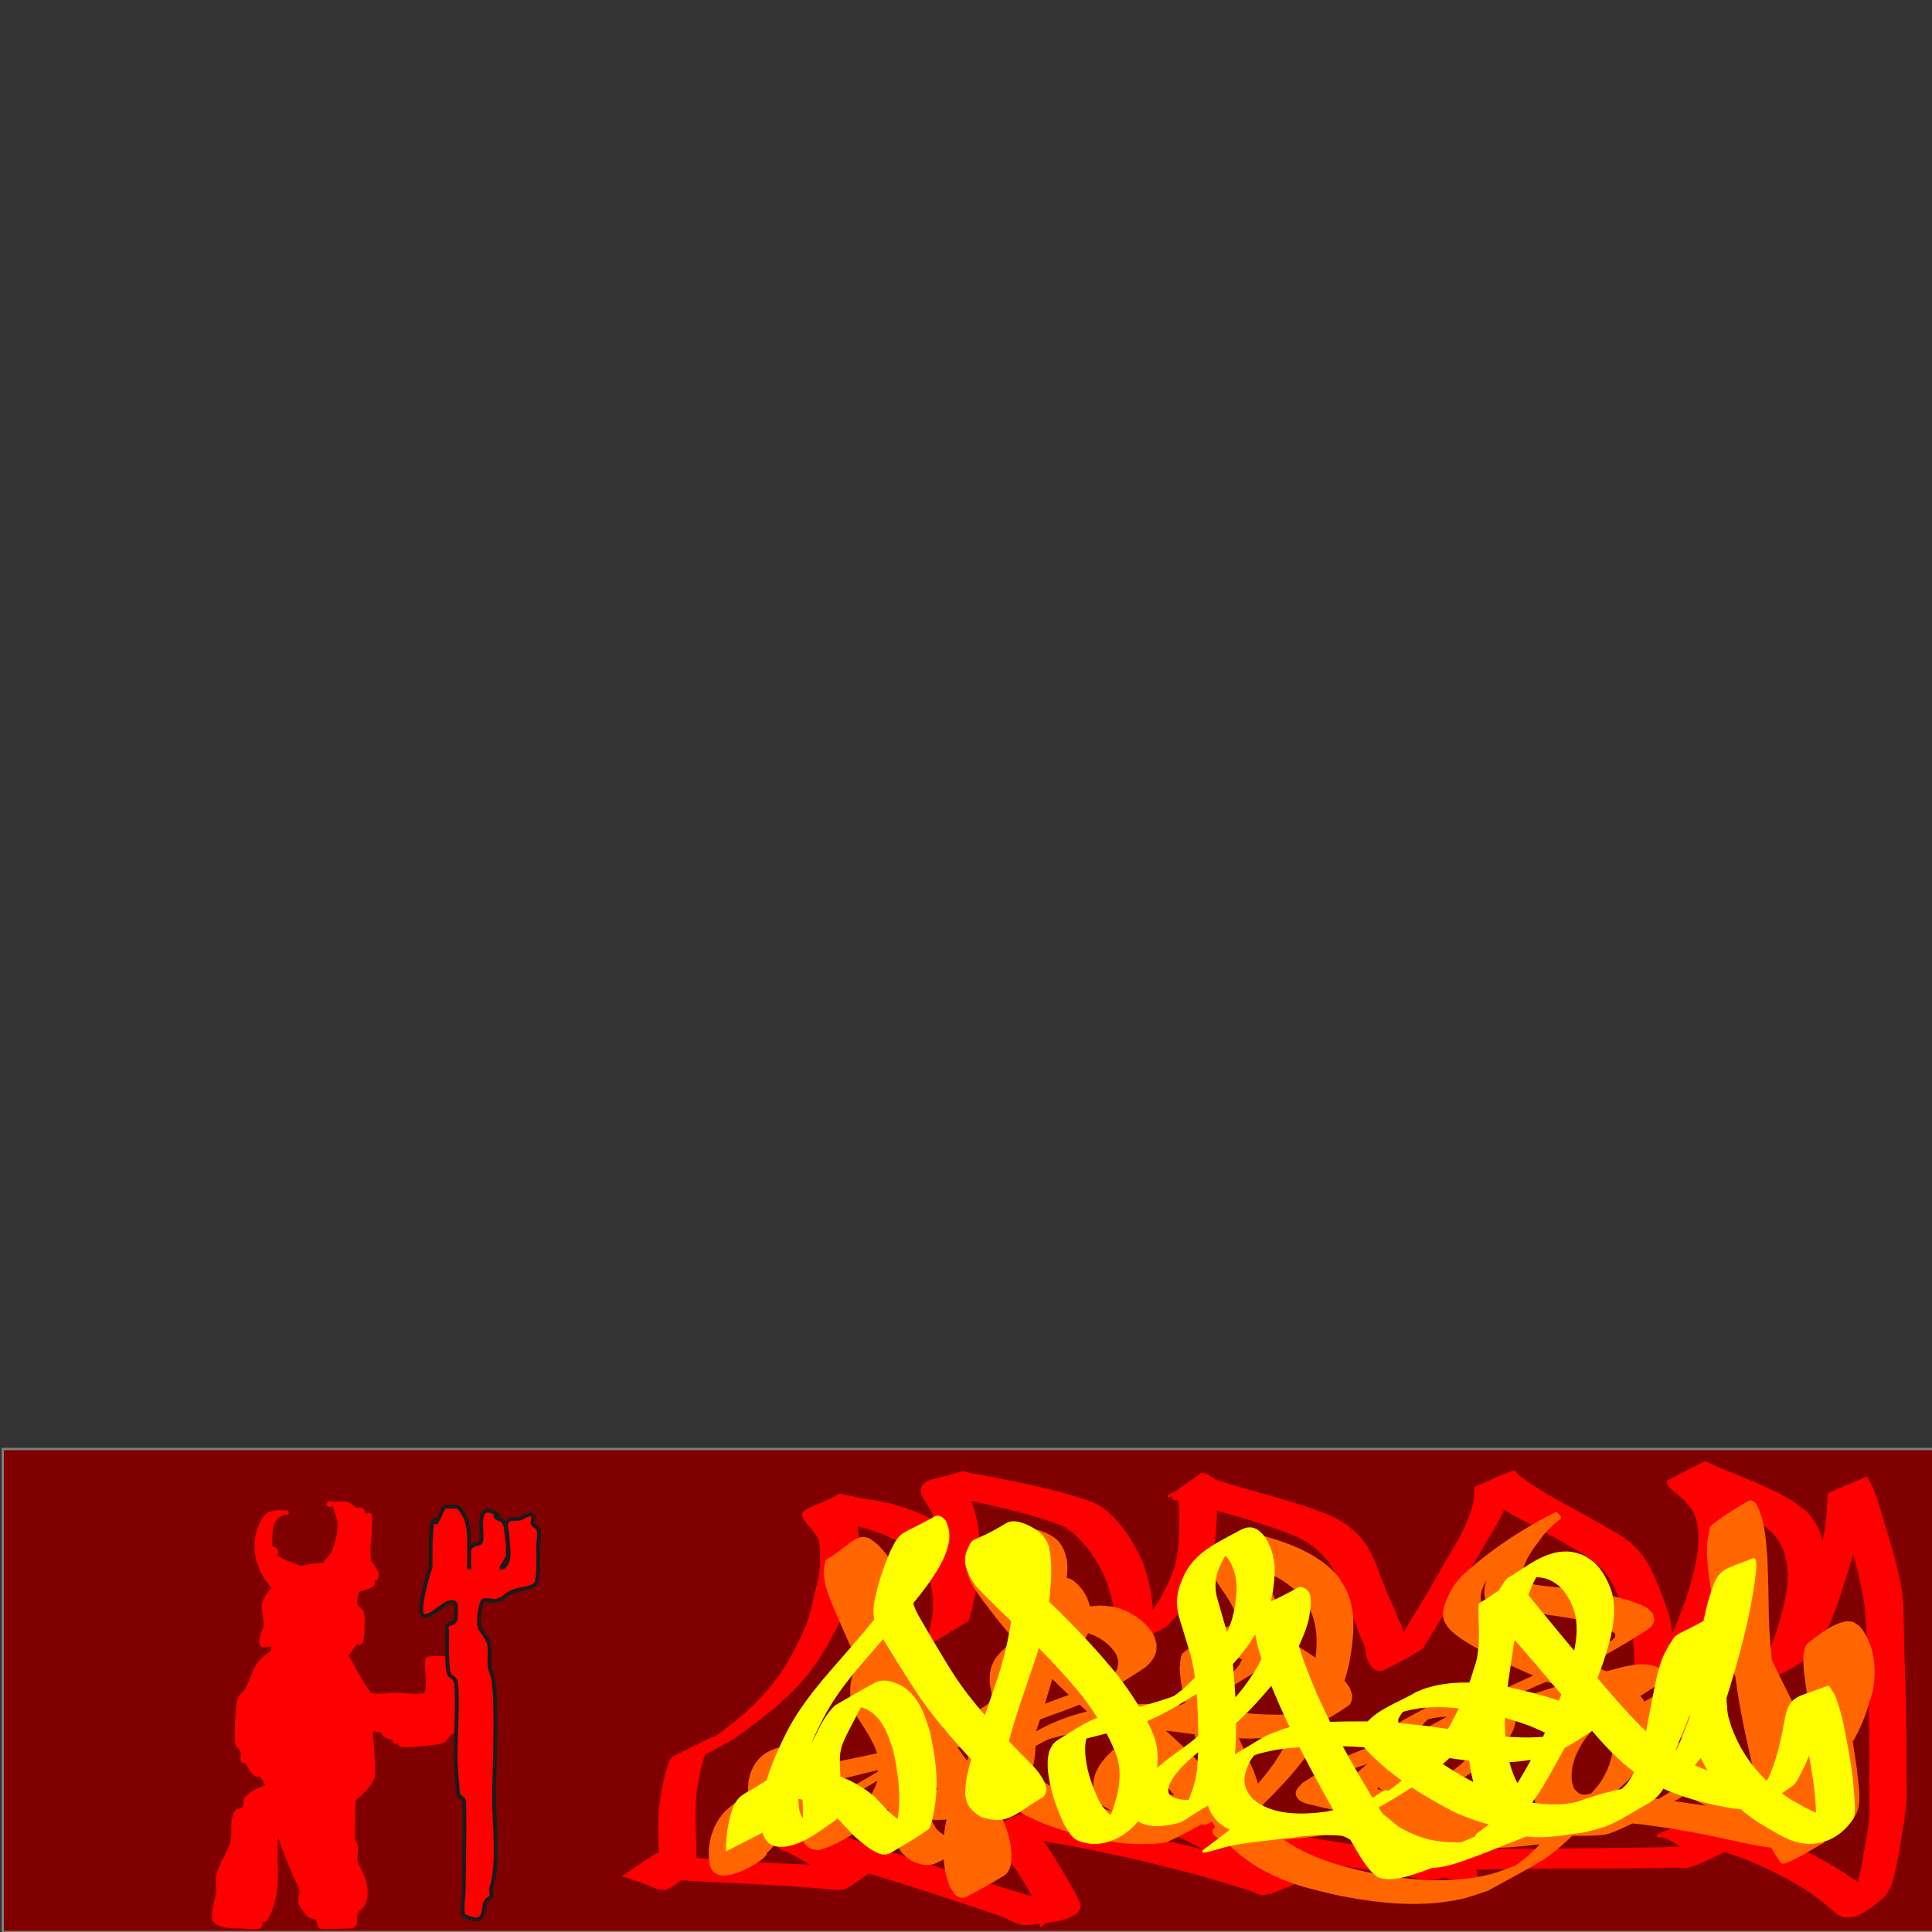<?xml version="1.0" encoding="UTF-8" standalone="no"?>
<svg
   xmlns:dc="http://purl.org/dc/elements/1.1/"
   xmlns:cc="http://creativecommons.org/ns#"
   xmlns:rdf="http://www.w3.org/1999/02/22-rdf-syntax-ns#"
   xmlns:svg="http://www.w3.org/2000/svg"
   xmlns="http://www.w3.org/2000/svg"
   xmlns:sodipodi="http://sodipodi.sourceforge.net/DTD/sodipodi-0.dtd"
   xmlns:inkscape="http://www.inkscape.org/namespaces/inkscape"
   width="500"
   height="500"
   viewBox="0 0 132.292 132.292"
   version="1.1"
   id="svg56"
   inkscape:version="1.0.2-2 (e86c870879, 2021-01-15)"
   sodipodi:docname="bottom-0.svg">
  <rect x="0" y="0" width="132.292" height="132.292" fill="#333333" stroke="none"/>
  <defs
     id="defs50" />
  <sodipodi:namedview
     id="base"
     pagecolor="#ffffff"
     bordercolor="#666666"
     borderopacity="1.0"
     inkscape:pageopacity="0.0"
     inkscape:pageshadow="2"
     inkscape:zoom="1.4"
     inkscape:cx="183.75665"
     inkscape:cy="244.2683"
     inkscape:document-units="mm"
     inkscape:current-layer="layer1"
     inkscape:document-rotation="0"
     showgrid="false"
     units="px"
     inkscape:window-width="1920"
     inkscape:window-height="1001"
     inkscape:window-x="-9"
     inkscape:window-y="-9"
     inkscape:window-maximized="1" />
  <g
     inkscape:label="Layer 1"
     inkscape:groupmode="layer"
     id="layer1">
    <rect
       style="fill:#800000;stroke:#808080;stroke-width:0.155"
       id="rect988"
       width="132.292"
       height="33.073"
       x="0.189"
       y="99.219" />
    <path
       style="fill:#ff0000;stroke:#ff0000;stroke-width:0.265px;stroke-linecap:butt;stroke-linejoin:miter;stroke-opacity:1"
       d="m 22.868,107.156 c -1.241,-0.075 -2.735,0.064 -3.591,1.134 -0.124,0.156 -0.048,0.426 -0.189,0.567 -0.089,0.089 -0.265,-0.056 -0.378,0 -0.22,0.11 -0.46,0.542 -0.567,0.756 -0.252,0.503 0.18,1.351 0,1.89 -0.044,0.131 -0.406,0.917 -0.189,1.134 0.091,0.091 0.702,-0.107 0.756,0 0.056,0.113 -0.056,0.265 0,0.378 0.042,0.084 0.657,-0.049 0.756,0 0.787,0.393 -0.202,-0.013 0.189,0.378 0.228,0.228 2.047,-0.189 2.268,-0.189 0.242,0 1.713,0.176 1.89,0 0.22,-0.22 0.346,-0.535 0.567,-0.756 0.252,-0.252 0.181,0.401 0.378,-0.189 0.076,-0.228 0.135,-1.687 0,-1.89 -0.099,-0.148 -0.298,-0.219 -0.378,-0.378 -0.176,-0.353 0.176,-0.97 0,-1.323 -0.08,-0.159 -0.298,-0.219 -0.378,-0.378 -0.43,-0.859 0.534,-1.134 -1.134,-1.134 z"
       id="path990" />
    <path
       style="fill:#ff0000;stroke:#ff0000;stroke-width:0.265px;stroke-linecap:butt;stroke-linejoin:miter;stroke-opacity:1"
       d="m 19.088,109.046 c -1.492,-1.34 -2.058,-3.433 -0.945,-5.103 0.439,-0.659 1.512,-0.276 1.512,-0.378 0,-0.064 -0.375,0.061 -0.567,0.189 -0.645,0.43 -0.567,1.366 -0.567,2.079 0,0.392 0.193,0.007 0.378,0.378 0.056,0.113 -0.089,0.289 0,0.378 0.332,0.332 1.488,0.649 2.079,0.945 0.113,0.056 0.289,-0.089 0.378,0 0.391,0.391 -0.598,-0.015 0.189,0.378 1.071,0.536 0.616,-0.664 0.756,-0.945 0.04,-0.08 0.126,-0.126 0.189,-0.189 0.126,-0.189 0.294,-0.356 0.378,-0.567 0.295,-0.737 0.568,-1.887 0.189,-2.646 -0.057,-0.115 -0.11,-0.488 -0.189,-0.567 -0.089,-0.089 -0.378,-0.126 -0.378,0 0,0.169 0.609,-0.204 1.323,0 0.218,0.062 0.356,0.294 0.567,0.378 0.117,0.047 0.273,-0.07 0.378,0 0.117,0.078 0.072,0.3 0.189,0.378 0.105,0.07 0.265,-0.056 0.378,0 0.073,0.036 0,0.791 0,0.945 0,0.652 -0.204,1.655 0,2.268 0.068,0.204 0.728,0.784 0.378,1.134 -0.045,0.045 -0.144,-0.044 -0.189,0 -0.089,0.089 0.089,0.289 0,0.378 -0.267,0.267 -1.428,0.483 -1.512,0.567 -0.519,0.519 0.908,3.011 -1.134,-1.89"
       id="path994" />
    <path
       style="fill:#ff0000;stroke:#ff0000;stroke-width:0.265px;stroke-linecap:butt;stroke-linejoin:miter;stroke-opacity:1"
       d="m 18.899,113.015 c -1.635,0.864 -1.366,1.647 -2.079,2.835 -0.092,0.153 -0.279,0.23 -0.378,0.378 -0.193,0.289 -0.307,2.859 -0.189,3.213 0.028,0.085 0.126,0.126 0.189,0.189 0.063,0.126 0.144,0.244 0.189,0.378 0.036,0.107 -0.076,0.491 0,0.567 0.045,0.044 0.144,-0.044 0.189,0 0.212,0.212 0.384,0.759 0.756,0.945 0.068,0.034 0.538,-0.058 0.567,0 0.056,0.113 -0.089,0.289 0,0.378 0.189,0.189 0.378,-0.095 0.567,0 0.555,0.277 1.084,0.739 1.701,0.945 0.219,0.073 0.553,-0.102 0.756,0 0.865,0.432 -0.802,-0.078 0.567,0.378 0.286,0.096 2.152,0.203 2.457,0 0.417,-0.278 1.162,-1.028 1.323,-1.512 0.106,-0.317 -0.067,-3.157 -0.189,-3.402 -0.159,-0.318 -0.437,-0.366 -0.567,-0.756 -0.145,-0.434 0.202,-1.107 0,-1.512 -0.197,-0.395 -0.37,-0.361 -0.567,-0.756 -0.193,-0.386 -0.03,-0.816 -0.189,-1.134 -0.028,-0.056 -0.144,0.044 -0.189,0 -0.335,-0.335 -0.378,-0.619 -0.378,-1.323"
       id="path996" />
    <path
       style="fill:#ff0000;stroke:#ff0000;stroke-width:0.265px;stroke-linecap:butt;stroke-linejoin:miter;stroke-opacity:1"
       d="m 16.442,119.629 c 0.63,0.882 1.432,1.664 1.89,2.646 0.048,0.102 -1.002,0.264 -1.512,0.945 -0.076,0.101 0.056,0.265 0,0.378 -0.357,0.714 -0.518,0.042 -0.756,0.756 -0.199,0.598 0.007,1.303 -0.189,1.89 -0.253,0.76 -0.778,1.434 -0.945,2.268 -0.074,0.371 0.062,0.761 0,1.134 -0.042,0.252 -0.477,1.602 -0.189,1.89 0.379,0.379 1.14,0.378 1.701,0.378 0.152,0 1.198,0.125 1.323,0 0.126,-0.126 0.063,-0.441 0.189,-0.567 0.391,-0.391 -0.015,0.598 0.378,-0.189 0.44,-0.881 0.567,-1.795 0.567,-2.835 0,-0.236 -0.13,-3.532 0.189,-3.213 0.089,0.089 -0.04,0.258 0,0.378 0.126,0.378 0.23,0.764 0.378,1.134 0.362,0.905 0.708,1.793 1.134,2.646 0.151,0.302 -0.151,0.832 0,1.134 0.053,0.105 0.516,0.705 0.567,0.756 0.043,0.043 0.539,0.147 0.567,0.189 0.111,0.166 0.078,0.401 0.189,0.567 0.075,0.112 1.575,0 2.079,0 0.492,0 0.226,-0.64 0.378,-0.945 0.159,-0.318 0.437,-0.366 0.567,-0.756 0.317,-0.95 -0.199,-1.91 -0.567,-2.646 -0.127,-0.253 0.051,-0.879 0,-1.134 -0.028,-0.138 -0.161,-0.24 -0.189,-0.378 -0.114,-0.572 0.215,-4.347 -0.189,-4.347"
       id="path998" />
    <path
       style="fill:#ff0000;stroke:#ff0000;stroke-width:0.265px;stroke-linecap:butt;stroke-linejoin:miter;stroke-opacity:1"
       d="m 23.435,112.826 c 0.63,1.071 1.135,2.226 1.89,3.213 0.111,0.145 1.683,0 1.89,0 0.301,0 1.698,0.192 1.89,0 0.44,-0.44 -0.05,-2.218 0.189,-2.457 0.071,-0.071 1.63,-0.071 1.701,0 0.14,0.14 0,1.257 0,1.512 0,0.592 1.183,1.554 0.756,2.835 -0.206,0.618 -0.524,0.475 -0.945,0.756 -0.222,0.148 -0.313,0.482 -0.567,0.567 -0.273,0.091 -2.666,0.358 -2.835,0.189 -0.045,-0.044 0.045,-0.144 0,-0.189 -0.089,-0.089 -0.289,0.089 -0.378,0 -0.045,-0.044 0.045,-0.144 0,-0.189 -0.079,-0.079 -0.452,-0.132 -0.567,-0.189 -0.159,-0.08 -0.219,-0.298 -0.378,-0.378 -0.198,-0.099 -1.519,-0.091 -1.701,0 -0.056,0.028 0.007,0.126 0,0.189 -0.119,1.009 -0.252,2.016 -0.378,3.024"
       id="path1000" />
    <path
       style="fill:#ff0000;stroke:#1a1a1a;stroke-width:0.265px;stroke-linecap:butt;stroke-linejoin:miter;stroke-opacity:1"
       d="m 29.482,107.345 c 0,-0.441 0,-0.882 0,-1.323 0,-0.29 0.044,-1.745 0.189,-1.89 0.391,-0.391 -0.015,0.598 0.378,-0.189 0.086,-0.171 0.255,-0.633 0.378,-0.756 0.038,-0.038 0.907,-0.038 0.945,0 0.846,0.846 0.756,2.021 0.756,3.213 0,0.252 0,0.504 0,0.756 0,0.063 -0.063,0.189 0,0.189 0.063,0 0,-0.126 0,-0.189 0,-0.315 0,-0.63 0,-0.945 0,-0.474 0.675,-0.486 0.756,-0.567 0.323,-0.323 -0.47,-2.786 0.945,-2.079 0.787,0.393 -0.202,-0.013 0.189,0.378 0.1,0.1 0.278,0.089 0.378,0.189 0.438,0.438 0.378,1.619 0.378,2.268 0,0.442 -0.634,1.073 -0.378,0.945 0.989,-0.494 -0.101,-2.734 0.378,-3.213 0.227,-0.227 0.626,-0.03 0.945,-0.189 0.119,-0.059 0.56,-0.385 0.756,-0.189 0.134,0.134 -0.06,0.388 0,0.567 0.056,0.169 0.298,0.219 0.378,0.378 0.12,0.24 0,0.842 0,1.134 0,0.597 0.07,2.387 -0.189,2.646 -0.324,0.324 -1.203,0.318 -1.701,0.567 -0.456,0.228 -0.372,0.376 -0.945,0.567 -0.191,0.064 -0.81,-0.135 -0.945,0 -0.167,0.167 -0.403,1.461 -0.189,1.89 0.158,0.316 0.456,0.613 0.567,0.945 0.185,0.556 -0.062,1.576 0.189,2.079 0.501,1.001 0.189,6.999 0.189,8.504 0,1.843 0.36,4.59 -0.189,6.237 -0.06,0.179 0.085,0.398 0,0.567 -0.08,0.159 -0.298,0.219 -0.378,0.378 -0.183,0.366 -0.03,0.786 -0.378,1.134 -0.243,0.243 -1.079,-0.134 -1.134,-0.189 -0.172,-0.172 0,-1.43 0,-1.701 0,-0.637 0.111,-6.126 0,-6.237 -0.127,-0.127 -0.239,-0.1 -0.378,-0.378 -0.033,-0.066 -0.189,-2.294 -0.189,-2.457 0,-0.817 0.219,-4.853 0,-5.292 -0.139,-0.278 -0.251,-0.251 -0.378,-0.378 -0.262,-0.262 -0.189,-2.523 -0.189,-3.024 0,-0.126 -0.089,-0.289 0,-0.378 0.23,-0.23 0.422,-0.088 0.567,-0.378 0.047,-0.094 0.064,-1.07 0,-1.134 -0.549,-0.549 -1.759,1.264 -2.268,0.756 -0.314,-0.314 0.401,-2.881 0.567,-3.213 z"
       id="path1002" />
    <path
       style="fill:#ff0000;stroke:#ff0000;stroke-width:0.146"
       id="path1006"
       d="m 46.166,121.106 c 0.307,-0.13 0.547,-0.227 0.848,-0.384 0.989,-0.517 1.988,-1.021 2.955,-1.569 0.291,-0.165 0.546,-0.373 0.815,-0.565 0.94,-0.673 1.003,-0.74 1.926,-1.467 1.158,-0.934 2.187,-1.988 3.034,-3.154 0.314,-0.433 0.584,-0.897 0.858,-1.35 0.49,-0.924 1.012,-1.835 1.306,-2.825 0.193,-0.563 0.31,-1.141 0.449,-1.714 0.096,-0.426 0.224,-0.844 0.291,-1.276 0.05,-0.458 0.045,-0.919 0.049,-1.379 0.032,-0.384 -0.01,-0.754 -0.091,-1.129 -0.119,-0.35 -0.388,-0.634 -0.623,-0.929 -0.139,-0.183 -0.32,-0.338 -0.442,-0.531 -0.033,-0.052 -0.074,-0.105 -0.084,-0.165 -0.004,-0.024 0.07,-0.073 0.047,-0.06 -0.745,0.416 -1.478,0.848 -2.217,1.272 0.081,-0.01 0.162,-0.031 0.244,-0.028 0.156,0.005 0.616,0.097 0.745,0.12 0.486,0.085 0.974,0.165 1.462,0.246 0.807,0.122 1.578,0.358 2.338,0.618 0.697,0.236 1.346,0.555 1.907,0.99 0.408,0.371 0.833,0.737 1.155,1.171 0.201,0.429 0.416,0.856 0.594,1.295 0.154,0.421 0.2,0.861 0.221,1.3 -0.014,0.331 0.054,0.675 -0.029,1.001 -0.066,0.334 -0.116,0.665 -0.205,0.995 -0.103,0.441 0.02,-0.098 -0.073,0.344 -0.224,1.065 1.038,-0.144 2.583,-0.952 0.083,-0.043 0.057,-0.162 0.085,-0.244 0.248,-0.716 0.357,-1.461 0.507,-2.196 0.111,-0.611 0.162,-1.226 0.178,-1.844 0.027,-0.622 0.007,-1.241 -0.055,-1.861 -0.089,-0.711 -0.279,-1.404 -0.515,-2.086 -0.167,-0.575 -0.578,-1.053 -0.831,-1.594 0.002,-0.038 -0.019,-0.082 0.005,-0.113 0.017,-0.021 0.113,-0.02 0.089,-0.005 -0.697,0.423 -1.498,0.726 -2.116,1.235 -0.136,0.112 0.373,0.025 0.558,0.048 0.408,0.05 1.244,0.194 1.634,0.259 1.461,0.248 2.899,0.581 4.321,0.964 0.833,0.238 1.662,0.488 2.474,0.779 0.907,0.372 1.516,1.099 2.087,1.796 0.465,0.674 0.892,1.385 1.184,2.133 0.19,0.489 0.229,0.707 0.356,1.207 0.227,0.881 0.208,1.785 0.287,2.679 0.081,0.337 0.398,0.635 0.82,0.425 2.726,-1.359 2.09,-0.797 3.179,-1.923 1.041,-1.206 1.816,-2.564 2.36,-3.998 0.353,-0.981 0.392,-2.01 0.425,-3.029 -0.011,-0.606 0.057,-1.218 -0.018,-1.822 -0.091,-0.389 -0.364,-0.732 -0.801,-0.857 -0.072,-0.075 -0.081,0.025 -0.124,0.026 -0.022,7e-4 -0.042,-0.013 -0.063,-0.02 -0.642,0.523 -1.482,0.905 -1.926,1.569 -0.13,0.195 0.48,0.157 0.723,0.231 0.335,0.101 0.672,0.196 1.008,0.294 2.18,0.582 4.371,1.158 6.449,1.988 1.188,0.49 1.979,1.119 2.659,2.091 0.482,0.823 0.763,1.717 1.126,2.582 0.275,0.741 0.644,1.454 0.861,2.211 0.174,0.355 0.344,0.706 0.423,1.088 0.047,0.492 0.17,0.896 0.579,1.245 0.163,0.063 0.334,0.17 0.526,0.074 0.891,-0.444 1.778,-0.9 2.612,-1.423 0.139,-0.087 0.184,-0.254 0.27,-0.384 0.181,-0.274 0.669,-1.076 0.812,-1.31 1.166,-1.93 2.284,-3.882 3.433,-5.821 0.672,-1.052 1.269,-2.136 1.586,-3.314 0.064,-0.283 0.089,-0.571 0.107,-0.859 2.2e-4,-0.004 6e-5,-0.269 0.047,-0.302 0.025,-0.018 0.063,0.016 0.094,0.024 -0.794,0.402 -1.651,0.72 -2.383,1.205 -0.094,0.062 0.193,0.121 0.286,0.184 0.138,0.094 0.273,0.192 0.41,0.288 0.506,0.354 1.025,0.683 1.554,1.009 1.639,0.848 3.248,1.736 4.821,2.676 0.747,0.442 1.403,0.993 1.872,1.675 0.26,0.378 0.369,0.638 0.569,1.043 0.378,0.881 0.715,1.78 0.989,2.691 0.179,0.614 0.201,1.249 0.214,1.879 0.031,0.502 -0.051,1.009 0.015,1.509 0.031,0.135 0.23,0.443 0.457,0.339 1.928,-0.887 2.314,-0.889 3.195,-2.021 1.012,-1.537 1.662,-3.237 2.254,-4.928 0.352,-1.18 0.725,-2.371 0.855,-3.591 0.049,-0.461 0.035,-0.679 0.029,-1.127 -0.054,-0.535 -0.144,-1.095 -0.44,-1.575 -0.148,-0.24 -0.355,-0.447 -0.548,-0.658 -0.294,-0.383 -0.773,-0.635 -1.065,-1.019 -0.108,-0.142 -0.068,-0.115 0.038,-0.105 -0.758,0.418 -1.541,0.801 -2.274,1.253 -0.062,0.038 0.153,-0.008 0.226,0.008 0.144,0.032 0.279,0.089 0.418,0.136 0.781,0.268 1.542,0.57 2.303,0.877 0.962,0.431 1.95,0.837 2.843,1.377 0.517,0.312 0.637,0.437 1.086,0.804 0.865,0.918 1.074,1.892 1.124,3.048 -0.01,1.188 -0.345,2.351 -0.683,3.495 -0.245,0.891 -0.677,1.731 -0.912,2.623 -0.014,0.145 -0.055,0.308 0.01,0.452 0.363,0.807 2.38,-0.754 2.966,-1.086 0.13,-0.074 0.177,-0.223 0.266,-0.335 0.114,-0.184 0.229,-0.368 0.342,-0.553 0.345,-0.566 0.515,-0.82 0.785,-1.436 0.442,-1.008 0.746,-2.065 1.084,-3.102 0.56,-1.7 0.97,-3.432 1.21,-5.189 0.078,-0.412 0.059,-0.835 0.119,-1.249 0.009,-0.061 0.009,-0.129 0.046,-0.182 0.017,-0.024 0.122,-0.032 0.094,-0.018 -0.795,0.412 -1.6,0.809 -2.4,1.213 0.033,0.035 0.071,0.066 0.098,0.104 0.184,0.255 0.301,0.597 0.419,0.874 0.358,0.838 0.306,0.744 0.635,1.671 0.542,1.597 0.958,3.225 1.188,4.879 0.146,1.32 0.116,2.647 0.161,3.97 0.077,1.531 0.12,3.062 0.138,4.594 0.019,1.515 0.023,3.029 0.012,4.544 0.073,1.36 -0.18,2.698 -0.438,4.032 -0.105,0.833 -0.331,1.642 -0.552,2.454 -0.151,0.411 -0.299,0.852 -0.685,1.137 -0.983,0.447 0.579,-0.26 2.067,-1.087 0.045,-0.025 -0.108,0.021 -0.16,0.01 -0.076,-0.016 -0.148,-0.05 -0.213,-0.088 -0.163,-0.095 -0.545,-0.413 -0.659,-0.505 -1.681,-1.254 -3.567,-2.241 -5.542,-3.086 -1.688,-0.668 -3.457,-1.153 -5.231,-1.606 -1.23,-0.321 -0.575,-0.32 -2.643,1.333 -0.073,0.058 0.175,0.08 0.259,0.125 0.228,0.123 0.499,0.296 0.714,0.43 0.35,0.231 0.712,0.452 1.03,0.717 0.172,0.143 0.353,0.306 0.285,0.361 -0.061,0.05 -0.167,0.007 -0.25,0.01 0.622,-0.363 1.458,-0.539 1.865,-1.09 0.21,-0.285 -0.765,0.093 -1.15,0.121 -0.528,0.038 -1.059,0.058 -1.588,0.077 -2.234,0.082 -4.471,0.093 -6.706,0.11 -2.897,0.061 -5.795,0.014 -8.692,0.054 -0.771,0.468 -1.624,0.846 -2.314,1.404 -0.099,0.08 0.359,0.179 0.773,0.266 0.408,0.086 0.804,0.172 1.202,0.291 -0.982,-0.259 3.48,0.959 0.814,-1.332 -0.663,-0.57 -1.844,-0.158 -2.763,-0.263 -2.942,-0.335 -5.856,-0.814 -8.768,-1.307 -1.631,-0.307 -3.271,-0.604 -4.856,-1.068 -0.251,-0.073 -0.499,-0.156 -0.742,-0.248 -0.138,-0.052 -0.266,-0.244 -0.399,-0.183 -0.811,0.371 -1.495,0.928 -2.242,1.391 0.271,0.116 0.549,0.22 0.813,0.349 0.74,0.362 1.839,0.988 2.536,1.393 1.009,0.587 1.985,1.195 2.927,1.861 0.112,0.112 0.259,0.202 0.336,0.335 0.019,0.033 -0.136,0.085 -0.104,0.061 0.606,-0.446 1.474,-0.708 1.828,-1.33 0.147,-0.258 -0.638,-0.13 -0.954,-0.206 -1.294,-0.312 -2.576,-0.661 -3.863,-0.992 -4.048,-0.968 -8.098,-1.949 -12.207,-2.697 -1.966,-0.284 -1.975,-0.288 -4.148,1.098 -0.103,0.066 0.351,0.471 0.364,0.483 1.436,1.491 2.46,3.246 3.35,5.026 1.498,-0.453 -0.274,1.053 -0.098,0.824 0.373,-0.484 1.405,-0.849 1.195,-1.404 -0.214,-0.565 -1.291,-0.353 -1.932,-0.542 -1.463,-0.431 -3.633,-1.123 -5.071,-1.576 -2.157,-0.673 -4.297,-1.388 -6.442,-2.092 -1.015,-0.333 -2.031,-0.656 -3.032,-1.021 -1.057,-0.439 -0.733,-0.396 -2.508,1.305 -0.124,0.119 0.318,0.16 0.475,0.244 0.714,0.379 1.403,0.79 2.095,1.198 0.451,0.331 1.035,0.577 1.414,0.986 0.047,0.05 0.022,0.214 0.085,0.18 0.673,-0.366 1.497,-0.654 1.896,-1.256 0.181,-0.274 -0.719,0.015 -1.079,0.022 -3.585,-0.142 -7.175,-0.287 -10.747,-0.598 -0.769,-0.068 -1.533,-0.168 -2.298,-0.259 -0.087,-0.01 -0.174,-0.018 -0.26,-0.032 -0.03,-0.005 -0.064,-0.039 -0.089,-0.023 -0.75,0.475 -1.472,0.984 -2.208,1.476 0.641,0.216 1.293,0.408 1.901,0.69 1.126,0.554 1.309,-0.092 2.949,-1.181 0.036,-0.024 -5.29e-4,-1.32 -0.002,-1.372 -0.035,-1.257 -0.103,-2.514 0.007,-3.769 0.125,-0.893 0.284,-1.775 0.58,-2.637 0.087,-0.26 0.16,-0.579 0.453,-0.725 0.048,-0.024 0.201,-0.077 0.154,-0.053 -0.748,0.394 -1.504,0.773 -2.257,1.16 0.205,-0.063 0.099,-0.038 0.318,-0.075 0,0 2.249,-1.475 2.249,-1.475 v 0 c -0.241,0.01 -0.121,0.002 -0.359,0.024 -0.855,0.421 -1.717,0.832 -2.564,1.264 -0.338,0.173 -0.379,0.643 -0.494,0.926 -0.263,0.873 -0.396,1.767 -0.512,2.663 -0.092,1.261 0.014,2.521 0.004,3.784 -0.004,0.165 -0.01,0.786 -0.052,0.999 -0.018,0.09 -0.194,0.295 -0.098,0.26 0.804,-0.295 1.541,-0.715 2.311,-1.073 -0.046,0.011 -0.091,0.041 -0.138,0.033 -0.081,-0.014 -0.148,-0.062 -0.223,-0.094 -0.594,-0.286 -1.236,-0.482 -1.865,-0.7 -0.8,0.459 -1.599,0.92 -2.401,1.376 -0.026,0.015 0.039,-0.049 0.069,-0.052 0.097,-0.012 0.195,0.003 0.292,0.007 0.81,0.036 1.613,0.136 2.422,0.184 3.568,0.242 7.148,0.324 10.711,0.635 1.916,0.173 1.255,0.298 3.749,-1.35 0.197,-0.13 -1.586,-1.183 -1.656,-1.222 -0.689,-0.403 -1.373,-0.81 -2.05,-1.229 -0.136,-0.084 -0.251,-0.308 -0.405,-0.254 -0.881,0.308 -1.692,0.768 -2.46,1.257 -0.097,0.062 0.231,0.059 0.346,0.088 3.268,0.955 6.55,1.871 9.776,2.935 2.908,0.942 2.158,0.685 4.96,1.644 0.61,0.209 1.174,0.664 1.827,0.631 0.068,-0.004 3.741,-0.193 3.605,-1.249 -0.028,-0.221 -0.157,-0.423 -0.235,-0.634 -0.978,-1.767 -2.025,-3.512 -3.273,-5.144 -0.577,-0.606 -0.349,-0.107 -2.448,1 -0.085,0.045 0.193,-0.044 0.292,-0.051 0.181,-0.013 0.363,-0.018 0.545,-0.01 0.289,0.013 0.576,0.048 0.864,0.072 4.181,0.581 8.299,1.499 12.347,2.579 4.865,1.417 -0.207,-0.079 3.675,1.111 0.301,0.092 0.601,0.333 0.909,0.261 1.033,-0.24 1.989,-0.701 2.926,-1.152 0.077,-0.037 -0.018,-0.162 -0.073,-0.222 -0.115,-0.129 -0.279,-0.218 -0.418,-0.326 -2.034,-1.306 -4.208,-2.433 -6.213,-3.773 -0.789,0.457 -1.673,0.806 -2.367,1.37 -0.124,0.101 0.307,0.125 0.466,0.174 0.267,0.083 0.538,0.156 0.811,0.222 1.67,0.409 3.38,0.676 5.082,0.955 3.357,0.517 2.141,0.335 5.691,0.859 1.028,0.152 2.057,0.3 3.084,0.454 0.861,0.129 1.715,0.496 2.58,0.395 1.289,-0.15 2.492,-0.67 3.684,-1.126 0.09,-0.034 -0.066,-0.162 -0.099,-0.243 -0.405,-0.116 -0.808,-0.216 -1.222,-0.303 -0.064,-0.013 -0.495,-0.125 -0.579,-0.084 -0.808,0.391 -1.583,0.833 -2.375,1.249 0.874,-0.133 1.782,-0.123 2.665,-0.148 2.102,-0.059 4.206,-0.096 6.309,-0.115 2.194,-0.004 4.388,0.008 6.582,-0.022 0.511,-0.007 1.021,-0.016 1.532,-0.029 0.364,-0.009 0.751,0.08 1.091,-0.035 1.013,-0.342 1.931,-0.873 2.896,-1.309 0.035,-0.094 0.108,-0.183 0.104,-0.282 -0.014,-0.336 -1.151,-0.963 -1.429,-1.173 -0.071,-0.046 -0.914,-0.6 -0.928,-0.594 -3.788,1.704 -3.162,1.171 -1.976,1.37 1.806,0.38 3.587,0.856 5.287,1.519 1.951,0.809 3.83,1.756 5.402,3.076 0.026,0.023 0.586,0.519 0.656,0.571 1.052,0.787 2.326,-0.344 3.228,-1.123 0.309,-0.367 0.477,-0.805 0.602,-1.245 0.208,-0.808 0.383,-1.618 0.485,-2.444 0.238,-1.346 0.485,-2.693 0.407,-4.062 -0.013,-1.513 -0.009,-3.027 -0.027,-4.54 -0.029,-1.534 -0.061,-3.068 -0.131,-4.602 -0.042,-1.334 0.011,-2.672 -0.154,-4.001 -0.265,-1.656 -0.787,-3.266 -1.276,-4.879 -0.3,-0.956 -0.515,-1.989 -1.081,-2.856 -0.857,0.365 -1.73,0.701 -2.57,1.094 -0.011,0.006 -0.029,0.243 -0.032,0.312 -0.017,0.404 -0.02,0.808 -0.07,1.21 -0.199,1.732 -0.577,3.443 -1.137,5.114 -0.582,1.757 -1.145,3.553 -2.391,5.051 -1,0.83 -0.152,0.081 1.871,-0.802 0.049,-0.021 -0.018,0.097 -0.047,0.137 -0.03,0.04 -0.064,-0.085 -0.063,-0.133 0.002,-0.079 0.019,-0.157 0.028,-0.236 0.235,-0.879 0.643,-1.716 0.868,-2.599 0.329,-1.169 0.66,-2.354 0.661,-3.565 -0.079,-1.212 -0.349,-2.238 -1.246,-3.201 -0.446,-0.361 -0.62,-0.526 -1.128,-0.835 -0.901,-0.548 -1.902,-0.96 -2.876,-1.393 -0.748,-0.304 -1.502,-0.599 -2.242,-0.916 -0.14,-0.06 -0.275,-0.13 -0.416,-0.19 -0.089,-0.037 -0.184,-0.137 -0.273,-0.1 -0.877,0.372 -1.685,0.859 -2.527,1.288 0.009,0.054 0.007,0.111 0.028,0.162 0.158,0.387 0.947,0.782 1.19,1.153 0.147,0.163 0.388,0.415 0.504,0.605 0.277,0.451 0.355,0.981 0.414,1.482 0.014,0.419 0.033,0.649 -0.005,1.079 -0.106,1.197 -0.453,2.368 -0.806,3.523 -0.612,1.697 -1.295,3.406 -2.411,4.904 -0.11,0.12 -0.21,0.247 -0.329,0.36 -0.095,0.091 -0.437,0.308 -0.31,0.253 0.746,-0.321 1.441,-0.729 2.181,-1.059 0.09,-0.04 -0.108,0.186 -0.156,0.139 -0.03,-0.029 -0.027,-0.075 -0.041,-0.112 -0.052,-0.49 -1.1e-4,-0.986 -0.034,-1.477 -0.019,-0.649 -0.034,-1.304 -0.25,-1.931 -0.301,-0.913 -0.662,-1.814 -1.048,-2.7 -0.196,-0.397 -0.335,-0.715 -0.59,-1.086 -0.487,-0.711 -1.172,-1.284 -1.957,-1.735 -1.588,-0.909 -3.192,-1.794 -4.793,-2.684 -0.659,-0.41 -1.307,-0.824 -1.903,-1.306 -0.091,-0.074 -0.15,-0.264 -0.268,-0.229 -0.906,0.27 -1.728,0.722 -2.593,1.083 -0.034,0.415 -0.023,0.833 -0.13,1.241 -0.299,1.138 -0.875,2.187 -1.496,3.214 -1.123,1.956 -2.244,3.913 -3.464,5.824 -0.236,0.359 -0.614,0.956 -0.898,1.315 -0.098,0.124 -0.48,0.412 -0.322,0.353 0.752,-0.279 1.423,-0.705 2.15,-1.032 0.07,-0.032 -0.101,0.113 -0.172,0.143 -0.052,0.022 -0.116,0.003 -0.174,0.004 -0.401,-0.262 -0.427,-0.699 -0.482,-1.108 -0.095,-0.383 -0.269,-0.738 -0.446,-1.096 -0.254,-0.752 -0.653,-1.455 -0.926,-2.202 -0.353,-0.886 -0.624,-1.804 -1.134,-2.635 -0.713,-1.011 -1.562,-1.676 -2.802,-2.18 -2.097,-0.817 -4.315,-1.347 -6.485,-1.991 -0.319,-0.104 -0.642,-0.202 -0.958,-0.312 -0.224,-0.078 -0.435,-0.323 -0.662,-0.252 -0.944,0.297 -1.748,0.866 -2.628,1.288 -0.013,0.006 0.004,-0.036 0.019,-0.037 0.252,-0.02 -0.072,0.09 0.156,8e-5 0.27,-0.232 0.577,0.326 0.589,0.517 0.062,0.59 0.029,1.185 0.042,1.777 -0.021,0.994 -0.084,1.994 -0.428,2.949 -0.547,1.414 -1.305,2.764 -2.411,3.908 -1.062,0.935 -0.567,0.417 1.503,-0.521 0.138,-0.062 -0.35,0.31 -0.468,0.156 -0.042,-0.055 -0.048,-0.126 -0.072,-0.189 -0.103,-0.896 -0.114,-1.802 -0.36,-2.682 -0.126,-0.471 -0.195,-0.778 -0.375,-1.239 -0.299,-0.767 -0.737,-1.495 -1.205,-2.19 -0.589,-0.733 -1.204,-1.511 -2.135,-1.929 -0.821,-0.302 -1.665,-0.547 -2.511,-0.787 -1.446,-0.373 -2.911,-0.675 -4.384,-0.954 -2.808,-0.5 0.969,0.177 -1.596,-0.297 -0.179,-0.033 -0.368,-0.151 -0.538,-0.092 -1.704,0.589 -2.982,0.433 -2.666,1.524 0.279,0.52 0.663,0.996 0.834,1.559 0.233,0.666 0.417,1.343 0.489,2.039 0.053,0.613 0.055,1.226 0.033,1.84 -0.025,0.605 -0.069,1.211 -0.185,1.808 -0.139,0.726 -0.241,1.467 -0.551,2.156 -0.546,0.924 -0.233,0.284 2.35,-0.762 0.016,-0.006 0.044,-0.235 0.064,-0.318 0.013,-0.056 0.028,-0.112 0.042,-0.168 0.084,-0.336 0.128,-0.678 0.199,-1.016 0.028,-0.346 0.01,-0.694 -0.004,-1.04 -0.035,-0.46 -0.103,-0.919 -0.271,-1.359 -0.192,-0.454 -0.391,-0.91 -0.62,-1.348 -0.343,-0.448 -0.782,-0.828 -1.207,-1.215 -0.574,-0.463 -1.245,-0.803 -1.966,-1.06 -0.774,-0.274 -1.56,-0.522 -2.386,-0.645 -0.833,-0.135 -1.663,-0.283 -2.483,-0.47 -2.533,1.37 -3.103,0.87 -1.927,2.25 0.21,0.267 0.451,0.527 0.555,0.844 0.078,0.358 0.1,0.714 0.081,1.079 -0.003,0.451 -0.006,0.904 -0.073,1.352 -0.074,0.424 -0.204,0.837 -0.291,1.259 -0.132,0.564 -0.24,1.134 -0.425,1.688 -0.309,0.956 -0.801,1.852 -1.273,2.752 -0.287,0.473 -0.507,0.858 -0.839,1.312 -0.837,1.145 -1.86,2.174 -3.008,3.084 -0.87,0.671 -1.078,0.851 -1.977,1.468 -0.285,0.195 -1.211,0.671 -0.869,0.569 0.608,-0.181 1.126,-0.544 1.69,-0.814 0.262,-0.125 -0.889,0.444 -0.79,0.369 0,0 -2.191,1.53 -2.191,1.53 z" />
    <path
       style="fill:#ff6600;stroke:#ff6600;stroke-width:0.155"
       id="path1008"
       d="m 53.007,126.266 c 1.988,-1.496 4.169,-2.712 6.309,-3.972 3.927,-2.311 1.01,-0.581 4.961,-2.934 2.94,-1.882 6.115,-3.493 8.742,-5.825 0.269,-0.239 0.515,-0.503 0.772,-0.755 0.173,-0.24 0.374,-0.462 0.518,-0.72 0.462,-0.827 0.419,-1.778 0.048,-2.629 -0.071,-0.164 -0.174,-0.312 -0.26,-0.468 -1.279,-1.639 -1.544,-0.594 -3.635,0.663 -0.112,0.422 -0.091,0.864 -0.091,1.296 0.032,0.714 -0.061,1.423 -0.15,2.13 -0.209,1.379 -0.575,2.735 -0.968,4.071 -0.376,1.223 -0.719,2.458 -1.22,3.638 -0.222,0.523 -0.408,0.871 -0.662,1.372 -0.277,0.475 -0.511,1.002 -0.942,1.365 -0.13,0.11 -0.572,0.368 -0.425,0.282 2.178,-1.272 2.523,-1.316 1.242,-0.94 -1.231,0.157 -2.673,0.197 -3.726,-0.588 -0.177,-0.132 -0.316,-0.309 -0.474,-0.464 -0.103,-0.226 -0.234,-0.441 -0.308,-0.678 -0.352,-1.126 -0.148,-2.382 0.112,-3.501 0.265,-0.987 0.711,-1.911 1.012,-2.885 0.171,-0.714 0.086,-1.363 -0.569,-1.797 -0.119,-0.079 -0.254,-0.129 -0.381,-0.194 -0.336,-0.101 -0.423,-0.151 -0.771,-0.166 -0.159,-0.007 -0.552,0.011 -0.705,0.094 -2.594,1.406 -2.038,0.742 -2.827,1.774 -0.285,0.502 -0.343,1.103 -0.305,1.671 0.038,0.608 0.262,1.149 0.598,1.649 0.469,0.707 0.93,1.418 1.216,2.22 0.278,0.88 0.226,1.525 -0.102,2.375 -0.451,1.017 -1.16,1.865 -1.935,2.647 -0.134,0.11 -0.264,0.226 -0.402,0.331 -0.131,0.101 -0.265,0.199 -0.405,0.288 -0.131,0.083 -0.539,0.307 -0.406,0.227 3.386,-2.028 2.338,-1.26 1.368,-0.942 -0.442,0.08 -0.658,-0.071 -0.858,-0.462 -0.134,-0.261 -0.283,-0.655 -0.391,-0.923 -0.346,-1.008 -0.668,-2.018 -1.256,-2.915 -0.353,-0.49 -0.81,-0.846 -1.399,-0.983 -1.809,0.015 -2.791,0.985 -3.006,2.391 -0.052,0.597 -0.034,1.198 -0.028,1.797 -0.025,0.888 -0.215,1.756 -0.436,2.613 -0.182,0.649 -0.43,1.156 -1.067,1.435 5.549,-3.385 2.025,-0.581 1.415,-1.323 -0.042,-0.051 -0.06,-0.119 -0.089,-0.178 -0.147,-0.793 -0.032,-1.627 0.334,-2.35 0.086,-0.169 0.2,-0.322 0.299,-0.483 0.39,-0.443 0.295,-0.379 0.76,-0.737 0.132,-0.101 0.55,-0.372 0.405,-0.29 -3.679,2.064 -1.892,1.095 -0.982,0.737 1.75,-0.655 3.59,-1.005 5.403,-1.43 0.765,-0.179 1.527,-0.372 2.29,-0.558 4.562,-1.077 8.987,-2.63 13.38,-4.245 1.9,-0.686 3.549,-1.686 5.25,-2.805 0.318,-0.209 0.7,-0.652 0.813,-1.034 0.056,-0.188 0.027,-0.392 0.041,-0.588 -0.068,-0.202 -0.102,-0.42 -0.205,-0.607 -0.503,-0.911 -1.646,-1.643 -2.645,-1.85 -0.311,-0.065 -0.631,-0.063 -0.947,-0.095 -1.178,0.053 -2.324,0.38 -3.344,0.974 -2.868,1.67 -2.055,1.004 -3.303,2.099 -0.697,0.686 -0.877,1.27 -0.812,2.222 0.294,1.451 0.454,2.918 0.559,4.394 0.041,0.945 0.006,1.913 -0.323,2.812 -0.158,0.43 -0.365,0.802 -0.575,1.208 -0.558,0.913 -1.221,1.792 -2.063,2.466 -0.164,0.131 -0.343,0.243 -0.515,0.364 -0.179,0.104 -0.715,0.42 -0.538,0.313 0.602,-0.365 1.245,-0.666 1.811,-1.084 0.162,-0.12 -0.379,0.151 -0.58,0.174 -0.714,0.083 -1.065,-0.221 -1.558,-0.648 -0.11,-0.192 -0.241,-0.372 -0.329,-0.575 -0.515,-1.184 -0.53,-2.729 -0.573,-4.005 -0.007,-1.343 -0.002,-2.685 0.002,-4.028 0.073,-1.462 -0.045,-2.91 -0.239,-4.357 -0.123,-0.94 -0.441,-1.836 -0.709,-2.741 -0.178,-0.503 -0.261,-1.034 -0.499,-1.516 -0.136,-0.275 -0.253,-0.437 -0.42,-0.692 -0.367,-0.514 -0.739,-1.032 -1.174,-1.491 -1.321,-1.271 -1.497,-0.262 -3.514,0.963 -0.343,0.968 0.045,1.928 0.379,2.84 0.785,1.81 1.567,3.623 2.431,5.397 1.052,1.951 2.277,3.796 3.564,5.597 0.851,1.196 1.749,2.366 2.482,3.641 0.396,0.688 0.44,0.833 0.75,1.53 0.377,0.964 0.663,1.989 0.418,3.016 -0.117,0.189 -0.145,0.285 -0.333,0.407 -0.07,0.045 -0.298,0.143 -0.228,0.1 0.716,-0.435 1.457,-0.83 2.166,-1.278 0.07,-0.044 -0.157,0.06 -0.239,0.062 -0.085,0.002 -0.166,-0.035 -0.25,-0.052 -0.087,-0.113 -0.194,-0.214 -0.26,-0.34 -0.569,-1.084 -0.57,-2.769 -0.363,-3.937 0.083,-0.469 0.232,-0.925 0.347,-1.387 0.82,-2.708 2.228,-5.17 3.442,-7.71 0.769,-1.719 1.389,-3.494 1.801,-5.331 0.148,-0.862 0.388,-1.762 0.235,-2.643 -0.024,-0.137 -0.072,-0.269 -0.107,-0.404 -0.286,-0.84 -0.793,-1.188 -1.597,-1.477 -0.494,-0.152 -1.082,-0.191 -1.556,0.066 -2.588,1.399 -1.962,0.864 -2.975,1.791 -0.088,0.118 -0.368,0.456 -0.385,0.619 -0.079,0.761 0.657,1.677 1.039,2.198 0.302,0.411 0.62,0.811 0.93,1.216 2.1,2.6 4.524,4.897 7.025,7.102 1.82,1.625 3.69,3.215 5.236,5.111 0.322,0.493 0.926,1.202 0.625,1.852 -0.16,0.346 -0.404,0.388 -0.732,0.562 0.526,-0.35 1.231,-0.522 1.578,-1.05 0.191,-0.291 -0.677,0.164 -1.023,0.205 -0.395,0.046 -0.794,0.059 -1.191,0.056 -1.203,-0.01 -2.363,-0.236 -3.531,-0.496 -1.684,-0.426 -3.322,-1.044 -4.773,-2.007 -0.595,-0.514 -1.088,-1.273 -0.895,-2.105 0.113,-0.486 0.359,-0.643 0.69,-0.99 0.232,-0.154 0.936,-0.604 0.697,-0.462 -0.467,0.278 -1.152,0.375 -1.38,0.869 -0.175,0.378 0.776,-0.303 1.174,-0.425 0.865,-0.265 1.925,-0.483 2.815,-0.603 0.506,-0.068 1.016,-0.096 1.524,-0.144 2.64,-0.175 5.229,0.457 7.847,0.643 0.544,0.039 1.089,0.041 1.634,0.062 1.108,-0.061 1.691,-0.046 2.752,-0.269 0.325,-0.068 0.661,-0.128 0.958,-0.278 1.01,-0.509 2.016,-1.04 2.944,-1.687 0.156,-0.109 0.213,-0.335 0.226,-0.525 0.014,-0.205 -0.099,-0.4 -0.149,-0.6 -0.147,-0.193 -0.274,-0.403 -0.44,-0.58 -0.35,-0.373 -0.921,-0.777 -1.328,-1.07 -0.716,-0.516 -1.449,-0.988 -2.208,-1.437 -1.26,-0.636 -2.631,-1.108 -4.052,-1.125 -1.265,0.216 -2.243,1.075 -3.285,1.846 -0.165,0.122 -0.183,0.892 -0.191,1.083 0.075,1.355 0.477,2.654 0.861,3.945 0.439,1.495 1.058,2.921 1.664,4.352 0.099,0.321 0.483,1.226 0.179,1.537 -0.104,0.107 -0.516,0.294 -0.401,0.199 0.498,-0.407 1.037,-0.762 1.555,-1.143 -1.339,0.156 -2.69,0.061 -4.017,-0.155 -0.652,-0.106 -1.605,-0.302 -2.232,-0.573 -0.27,-0.117 -0.51,-0.295 -0.766,-0.442 -0.119,-0.214 -0.302,-0.403 -0.357,-0.642 -0.237,-1.045 0.66,-1.935 1.358,-2.538 0.896,-0.774 1.557,-1.116 2.577,-1.741 -0.237,0.142 -0.953,0.557 -0.71,0.427 0.454,-0.243 0.897,-0.506 1.342,-0.765 1.123,-0.652 2.25,-1.296 3.361,-1.968 0.478,-0.29 1.234,-0.813 1.645,-1.23 0.187,-0.19 0.332,-0.417 0.498,-0.625 0.085,-0.246 0.203,-0.482 0.256,-0.737 0.278,-1.319 -0.376,-2.632 -0.945,-3.777 -0.387,-0.808 -0.998,-1.482 -1.35,-2.306 -0.035,-0.152 -0.111,-0.341 -0.033,-0.502 0.03,-0.061 0.099,-0.095 0.148,-0.142 -0.7,0.44 -1.429,0.836 -2.099,1.321 -0.099,0.072 0.24,-0.065 0.363,-0.065 0.215,0.001 0.428,0.047 0.642,0.07 1.547,0.331 3.121,0.923 4.328,1.983 0.214,0.188 0.394,0.411 0.591,0.616 0.152,0.252 0.33,0.49 0.456,0.756 0.712,1.496 0.456,3.172 0.171,4.736 -0.488,2.127 -1.435,3.981 -2.601,5.806 -1.018,1.444 -2.254,2.713 -3.547,3.91 -0.083,0.147 -0.892,0.629 -0.644,0.932 0.12,0.147 0.303,0.246 0.487,0.298 0.531,0.149 2.198,0.109 2.523,0.112 2.646,-0.084 5.312,-0.369 7.835,-1.214 1.707,-0.572 2.106,-0.847 3.7,-1.656 1.76,-1.082 3.544,-1.878 4.935,-3.389 0.328,-0.356 0.657,-0.732 0.861,-1.171 0.342,-0.739 0.305,-1.389 -0.29,-1.963 -0.255,-0.246 -0.619,-0.343 -0.929,-0.515 -0.364,-0.051 -0.724,-0.142 -1.091,-0.153 -0.924,-0.028 -1.964,0.207 -2.769,0.671 -2.909,1.677 -2.19,0.991 -3.4,2.307 -0.415,0.534 -0.742,1.128 -1.017,1.745 -0.169,0.379 -0.358,0.678 -0.115,1.109 0.144,0.255 0.405,0.423 0.608,0.634 0.38,0.205 0.746,0.439 1.14,0.615 0.749,0.334 2.478,0.907 3.237,1.152 1.344,0.433 2.7,0.819 4.062,1.188 0.69,0.178 1.383,0.349 2.085,0.476 0.184,0.033 0.563,0.048 0.742,0.145 0.681,-0.508 1.422,-0.943 2.042,-1.524 0.144,-0.135 -0.38,0.108 -0.574,0.148 -0.258,0.053 -0.52,0.093 -0.781,0.128 -1.167,0.157 -2.342,0.211 -3.516,0.272 -2.507,4.2e-4 -5.05,-0.133 -7.489,-0.747 -0.194,-0.136 -0.413,-0.243 -0.582,-0.409 -0.68,-0.67 -0.784,-1.723 -0.275,-2.528 0.171,-0.27 0.414,-0.487 0.621,-0.73 1.262,-1.017 1.258,-1.089 2.808,-1.963 0.028,-0.016 0.047,0.071 0.076,0.058 0.822,-0.366 1.618,-0.789 2.431,-1.173 2.041,-0.966 2.628,-1.214 4.653,-2.115 0.906,-0.389 2.582,-1.1 3.528,-1.538 0.387,-0.179 0.778,-0.352 1.148,-0.563 1.011,-0.578 2.03,-1.148 2.993,-1.803 0.16,-0.109 0.293,-0.281 0.346,-0.468 0.044,-0.155 -0.051,-0.317 -0.076,-0.476 -0.148,-0.137 -0.272,-0.306 -0.445,-0.411 -0.388,-0.235 -1.331,-0.517 -1.734,-0.622 -1.034,-0.269 -2.093,-0.429 -3.147,-0.59 -0.743,-0.119 -1.495,-0.16 -2.24,-0.256 -0.17,-0.022 -0.745,-0.101 -0.937,-0.176 -0.103,-0.04 -0.188,-0.115 -0.282,-0.172 -0.056,-0.087 -0.146,-0.16 -0.168,-0.261 -0.029,-0.133 2.6e-4,-0.273 0.024,-0.406 0.154,-0.863 0.686,-1.555 1.201,-2.235 0.339,-0.51 0.779,-0.916 1.238,-1.311 0.065,-0.056 0.205,-0.088 0.192,-0.173 -0.019,-0.132 -0.173,-0.202 -0.26,-0.303 -2.346,1.177 -4.516,2.616 -6.442,4.394 -0.178,0.229 -0.378,0.443 -0.534,0.687 -0.158,0.246 -0.293,0.507 -0.405,0.777 -0.267,0.64 -0.49,1.232 0.026,1.889 0.664,0.844 2.411,1.654 3.261,2.116 1.673,0.86 3.442,1.51 5.132,2.334 0.652,0.318 1.457,0.719 1.999,1.235 0.224,0.214 0.383,0.487 0.575,0.731 0.1,0.276 0.24,0.541 0.301,0.828 0.257,1.228 -0.184,2.612 -0.902,3.608 -0.19,0.263 -0.428,0.489 -0.641,0.733 0.697,-0.252 -1.952,1.356 -1.467,1.013 0.53,-0.376 1.159,-0.618 1.635,-1.06 0.14,-0.131 -0.379,0.079 -0.571,0.07 -0.46,-0.022 -0.486,-0.147 -0.798,-0.438 -0.053,-0.185 -0.133,-0.365 -0.159,-0.555 -0.144,-1.067 0.346,-2.159 0.956,-3.004 0.162,-0.225 0.356,-0.426 0.534,-0.639 0.213,-0.193 0.415,-0.399 0.639,-0.578 0.432,-0.344 1.195,-0.821 1.652,-1.106 0.746,-0.465 1.494,-0.917 2.221,-1.411 0.107,-0.136 0.294,-0.238 0.32,-0.409 0.065,-0.429 -0.458,-0.641 -0.741,-0.709 -1.045,-0.252 -2.232,0.174 -3.217,0.42 -4.378,1.286 -8.696,2.768 -13.032,4.188 -1.419,0.54 -2.932,0.848 -4.327,1.454 -1.176,0.51 -2.217,1.286 -3.313,1.95 -0.108,0.116 -0.458,0.428 -0.455,0.645 0.009,0.615 0.945,0.701 1.283,0.794 0.98,0.269 3.097,0.609 4.017,0.77 4.056,0.516 8.124,1 12.207,1.255 1.192,0.022 2.393,0.094 3.58,-0.045 0.117,-0.031 0.236,-0.054 0.351,-0.093 0.342,-0.118 1.061,-0.45 1.317,-0.57 0.337,-0.159 0.68,-0.309 1.006,-0.489 3.147,-1.744 2.404,-1.26 4.226,-2.558 0.617,-0.55 1.916,-1.482 1.964,-2.42 0.024,-0.45 -0.214,-0.745 -0.418,-1.111 -0.869,-1.075 -2.119,-1.626 -3.405,-2.026 -0.434,-0.086 -1.253,-0.275 -1.676,-0.041 -2.648,1.467 -2.214,0.634 -2.743,1.831 0.07,0.18 0.109,0.375 0.211,0.539 0.344,0.55 1.136,1.329 1.563,1.728 0.901,0.844 1.725,1.536 2.767,2.214 0.54,0.351 1.116,0.645 1.675,0.967 1.347,0.699 2.762,1.245 4.155,1.84 0.206,0.088 0.407,0.191 0.616,0.272 0.076,0.03 0.17,0.108 0.237,0.061 0.791,-0.55 1.508,-1.2 2.261,-1.8 -1.284,-2.188 -1.782,-4.688 -2.284,-7.143 -0.377,-1.936 -0.58,-3.898 -0.661,-5.867 -0.017,-1.36 -0.045,-2.718 -0.097,-4.077 -0.103,-1.263 -0.147,-2.596 -0.729,-3.746 -0.063,-0.062 -0.11,-0.146 -0.188,-0.185 -0.079,-0.04 -0.185,-0.087 -0.262,-0.042 -0.877,0.513 -1.752,1.045 -2.543,1.683 -0.126,0.102 -0.091,0.311 -0.128,0.469 -0.157,0.666 -0.113,0.542 -0.146,1.293 0.103,2.405 0.687,4.75 1.381,7.044 0.513,1.548 1.291,2.982 1.992,4.447 0.292,0.611 0.606,1.32 0.883,1.94 0.593,1.412 1.197,2.827 1.537,4.324 0.116,0.821 0.109,1.666 -0.088,2.476 -0.037,0.151 -0.072,0.305 -0.14,0.445 -0.053,0.11 -0.146,0.197 -0.218,0.296 0.696,-0.455 1.459,-0.821 2.087,-1.366 0.087,-0.076 -0.208,-0.11 -0.285,-0.196 -0.123,-0.138 -0.216,-0.302 -0.305,-0.465 -0.164,-0.303 -0.372,-0.817 -0.439,-1.16 -0.035,-0.178 -0.027,-0.363 -0.041,-0.544 0.056,-0.177 0.088,-0.363 0.169,-0.531 0.423,-0.878 1.553,-1.746 2.275,-2.406 1.299,-1.365 1.906,-3.006 2.392,-4.792 0.257,-1.356 0.167,-2.794 -0.579,-3.993 -0.094,-0.15 -0.217,-0.28 -0.326,-0.42 -0.122,-0.076 -0.232,-0.175 -0.365,-0.228 -0.952,-0.382 -2.794,1.27 -3.028,1.415 -0.101,0.063 -0.143,0.194 -0.182,0.306 -0.182,0.526 -0.104,0.849 -0.086,1.43 0.319,2.709 0.822,5.391 1.161,8.097 0.034,0.924 0.4,2.38 -0.344,3.126 -0.165,0.165 -0.765,0.536 -0.58,0.393 0.474,-0.367 0.966,-0.71 1.449,-1.066 -0.347,0.031 -0.693,0.091 -1.042,0.093 -1.476,0.005 -2.942,-0.357 -4.38,-0.641 -2.105,-0.416 -1.316,-0.265 -3.42,-0.639 -1.969,-0.243 -4.218,-0.761 -6.207,-0.39 -0.23,0.043 -0.449,0.13 -0.674,0.195 -0.966,0.555 -1.963,1.06 -2.898,1.667 -0.23,0.149 -0.384,0.39 -0.574,0.588 -0.677,0.705 -0.947,1.049 -1.742,1.693 -0.388,0.315 -0.814,0.58 -1.211,0.883 -0.224,0.171 0.46,-0.324 0.69,-0.486 -0.596,0.203 -1.177,0.459 -1.788,0.61 -2.637,0.653 -5.434,0.43 -8.073,-0.082 -0.599,-0.116 -1.187,-0.281 -1.781,-0.422 -2.023,-0.528 -3.988,-1.386 -5.505,-2.862 -0.204,-0.198 -0.382,-0.422 -0.572,-0.633 -0.75,-0.925 -1.061,-1.908 -1.164,-3.07 0.044,-0.547 0.012,-0.278 0.096,-0.808 0,0 -2.478,1.221 -2.478,1.221 v 0 c -0.065,0.561 -0.044,0.273 -0.06,0.864 0.154,1.262 0.489,2.181 1.316,3.183 0.202,0.217 0.39,0.448 0.605,0.652 1.583,1.493 3.611,2.371 5.702,2.88 0.605,0.141 1.205,0.304 1.815,0.422 2.656,0.51 5.455,0.777 8.125,0.189 0.609,-0.134 1.191,-0.37 1.787,-0.555 1.224,-0.683 2.472,-1.322 3.671,-2.048 0.752,-0.455 1.619,-1.249 2.258,-1.855 0.272,-0.258 0.524,-0.538 0.796,-0.796 0.201,-0.19 0.881,-0.643 0.622,-0.547 -0.633,0.236 -1.184,0.651 -1.775,0.977 0.222,-0.085 0.435,-0.196 0.665,-0.254 0.283,-0.071 0.576,-0.101 0.867,-0.129 1.809,-0.176 3.633,0.108 5.418,0.366 1.794,0.313 1.62,0.267 3.405,0.64 1.773,0.37 3.56,0.877 5.389,0.73 0.098,-0.049 3.049,-1.158 3.727,-2.071 0.634,-0.853 0.255,-2.281 0.194,-3.243 -0.131,-0.878 -0.223,-1.513 -0.37,-2.399 -0.312,-1.884 -0.689,-3.768 -0.729,-5.684 0.038,-0.545 -0.028,-0.859 0.247,-1.31 0.054,-0.088 0.318,-0.258 0.225,-0.213 -0.734,0.36 -1.44,0.774 -2.16,1.161 0.094,-0.019 0.186,-0.067 0.282,-0.058 0.114,0.012 0.215,0.08 0.322,0.12 0.105,0.121 0.226,0.229 0.316,0.362 0.759,1.116 0.801,2.504 0.543,3.783 -0.088,0.313 -0.162,0.631 -0.265,0.94 -0.467,1.394 -1.189,2.714 -2.249,3.742 -0.754,0.698 -1.854,1.566 -2.214,2.55 -0.072,0.198 -0.086,0.413 -0.13,0.62 0.025,0.196 0.031,0.396 0.075,0.588 0.136,0.596 0.422,1.279 0.792,1.769 0.11,0.146 0.212,0.449 0.386,0.391 0.958,-0.317 1.788,-0.937 2.682,-1.406 0.058,-0.119 0.129,-0.232 0.173,-0.357 0.334,-0.963 0.242,-2.044 0.148,-3.034 -0.37,-1.503 -1.033,-2.909 -1.633,-4.331 -0.276,-0.601 -0.614,-1.347 -0.903,-1.939 -0.704,-1.447 -1.49,-2.859 -2.002,-4.391 -0.69,-2.276 -1.252,-4.614 -1.239,-7.008 0.06,-0.565 0.042,-0.735 0.218,-1.247 0.049,-0.143 0.326,-0.467 0.185,-0.413 -0.775,0.295 -1.437,0.833 -2.192,1.177 -0.07,0.032 0.017,-0.176 0.082,-0.216 0.047,-0.029 0.099,0.049 0.149,0.074 0.633,1.07 0.643,2.39 0.742,3.595 0.044,1.365 0.011,2.73 0.075,4.095 0.135,1.962 0.411,3.91 0.801,5.838 0.301,1.429 0.588,2.872 1.005,4.273 0.27,0.908 0.489,1.421 0.832,2.279 0.093,0.234 0.188,0.466 0.282,0.7 0.811,-0.391 1.628,-0.769 2.433,-1.173 0.075,-0.038 -0.159,0.087 -0.242,0.073 -0.237,-0.038 -0.458,-0.144 -0.685,-0.223 -1.444,-0.502 -2.875,-1.051 -4.244,-1.735 -0.55,-0.317 -1.119,-0.602 -1.649,-0.95 -1.019,-0.67 -1.816,-1.361 -2.667,-2.223 -0.435,-0.44 -1.057,-1.119 -1.368,-1.705 -0.054,-0.103 -0.051,-0.226 -0.076,-0.34 0.695,-0.804 0.275,-0.274 -1.993,1.005 -0.094,0.053 0.187,-0.11 0.29,-0.141 0.428,-0.129 0.892,-0.055 1.32,0.015 1.239,0.336 2.452,0.823 3.29,1.844 0.161,0.303 0.359,0.544 0.308,0.912 -0.12,0.861 -1.349,1.711 -1.933,2.223 -0.312,0.214 -1.306,0.711 -0.935,0.642 0.46,-0.086 0.871,-0.383 1.22,-0.695 0.268,-0.239 -0.643,0.319 -0.969,0.47 -0.301,0.14 -0.88,0.389 -1.228,0.535 -0.105,0.044 -0.211,0.086 -0.316,0.13 -1.212,0.206 -2.449,0.167 -3.675,0.176 -4.129,-0.096 -8.254,-0.501 -12.336,-1.119 -1.777,-0.349 -2.183,-0.386 -3.824,-0.853 -0.196,-0.056 -1.014,-0.181 -0.94,-0.445 0.05,-0.179 0.362,-0.427 0.468,-0.525 -0.638,0.349 -1.272,0.704 -1.913,1.048 -0.191,0.102 0.368,-0.229 0.563,-0.323 0.58,-0.281 1.112,-0.437 1.726,-0.648 2.178,-0.749 0.274,-0.101 2.742,-0.936 4.297,-1.454 8.582,-2.96 12.959,-4.157 0.858,-0.211 1.447,-0.406 2.3,-0.465 0.146,-0.01 0.875,-0.012 1.096,0.1 0.053,0.027 0.104,0.107 0.078,0.161 -0.064,0.135 -0.206,0.217 -0.309,0.326 -0.712,0.48 -1.444,0.922 -2.168,1.383 -0.537,0.342 -1.175,0.746 -1.664,1.163 -0.223,0.191 -0.42,0.41 -0.63,0.615 -0.171,0.224 -0.358,0.436 -0.513,0.671 -0.608,0.921 -1.079,2.098 -0.894,3.222 0.039,0.235 0.14,0.456 0.21,0.684 0.137,0.143 0.246,0.32 0.411,0.43 0.264,0.176 0.863,0.306 1.164,0.174 1.034,-0.454 2.008,-1.033 2.998,-1.576 0.246,-0.135 0.483,-0.286 0.706,-0.456 0.25,-0.192 0.471,-0.419 0.706,-0.628 0.207,-0.259 0.438,-0.5 0.62,-0.777 0.709,-1.08 1.112,-2.537 0.809,-3.821 -0.074,-0.312 -0.233,-0.598 -0.349,-0.897 -0.21,-0.26 -0.385,-0.554 -0.631,-0.781 -0.581,-0.536 -1.409,-0.91 -2.109,-1.228 -1.719,-0.781 -3.512,-1.393 -5.188,-2.269 -0.755,-0.431 -2.403,-1.227 -2.99,-2.035 -0.714,-0.982 0.46,-2.407 1.056,-3.102 0.941,-0.847 1.928,-1.616 2.983,-2.317 0.233,-0.155 0.957,-0.575 0.707,-0.452 -0.674,0.332 -1.319,0.719 -1.979,1.078 -0.023,-0.111 0.025,-0.269 -0.069,-0.332 -0.067,-0.045 -0.12,0.109 -0.18,0.164 -0.437,0.404 -0.824,0.853 -1.162,1.344 -0.534,0.757 -1.409,1.962 -1.122,2.959 0.039,0.136 0.153,0.238 0.229,0.357 0.115,0.083 0.216,0.191 0.345,0.249 0.137,0.062 0.29,0.076 0.438,0.104 0.936,0.173 1.895,0.153 2.835,0.291 1.498,0.202 3.375,0.422 4.725,1.133 0.119,0.063 0.215,0.162 0.322,0.243 0.003,0.089 0.048,0.188 0.009,0.268 -0.27,0.557 -1.964,1.32 1.21,-0.431 0.395,-0.218 -0.797,0.424 -1.203,0.621 -1.093,0.528 -2.536,1.143 -3.627,1.618 -2.216,0.993 -2.442,1.083 -4.686,2.134 -0.803,0.376 -1.618,0.73 -2.404,1.141 -1.435,0.75 -2.853,1.535 -4.257,2.342 -0.589,0.339 -1.168,0.698 -1.72,1.094 -0.43,0.308 -0.813,0.677 -1.22,1.016 -0.208,0.277 -0.458,0.526 -0.625,0.83 -0.504,0.922 -0.28,2.097 0.443,2.83 0.191,0.193 0.435,0.326 0.652,0.489 0.28,0.067 0.557,0.149 0.841,0.201 0.346,0.064 0.697,0.1 1.046,0.145 1.894,0.245 3.801,0.396 5.712,0.416 1.153,-0.046 2.309,-0.083 3.458,-0.197 0.254,-0.025 0.508,-0.061 0.761,-0.094 0.185,-0.024 0.394,0.015 0.556,-0.079 0.88,-0.509 1.685,-1.137 2.528,-1.705 -0.279,-0.213 -0.524,-0.162 -0.874,-0.207 -0.728,-0.093 -1.449,-0.237 -2.165,-0.394 -1.958,-0.462 -3.903,-0.976 -5.792,-1.677 -0.499,-0.185 -0.999,-0.371 -1.48,-0.599 -0.358,-0.17 -0.686,-0.394 -1.03,-0.591 -0.161,-0.167 -0.376,-0.295 -0.483,-0.501 -0.167,-0.319 0.048,-0.697 0.17,-0.964 0.273,-0.597 0.607,-1.163 1.038,-1.661 0.941,-0.918 0.705,-0.597 -1.201,0.407 -0.252,0.133 0.494,-0.289 0.759,-0.395 0.954,-0.383 1.962,-0.496 2.976,-0.339 0.278,0.133 0.6,0.201 0.835,0.4 1.005,0.852 0.029,2.081 -0.606,2.75 -0.376,0.396 -0.909,0.64 -1.233,1.079 -0.122,0.165 0.388,-0.131 0.581,-0.197 -1.585,0.829 -1.967,1.103 -3.666,1.691 -2.48,0.86 -5.112,1.192 -7.726,1.228 -4.813,-0.204 0.703,0.064 -2.305,-0.154 -0.089,-0.006 -0.188,0.053 -0.267,0.013 -0.039,-0.02 0.025,-0.087 0.052,-0.123 0.107,-0.139 0.505,-0.52 0.599,-0.613 1.256,-1.213 2.46,-2.492 3.443,-3.94 1.138,-1.843 2.119,-3.773 2.577,-5.908 0.217,-1.32 0.417,-2.683 0.082,-4.007 -0.2,-0.79 -0.405,-1.024 -0.813,-1.712 -0.207,-0.217 -0.395,-0.453 -0.621,-0.651 -1.221,-1.072 -2.82,-1.681 -4.359,-2.114 -0.028,-0.007 -0.877,-0.249 -1.044,-0.165 -0.974,0.487 -2.587,0.721 -2.725,1.801 -0.029,0.225 0.044,0.392 0.105,0.603 0.37,0.826 0.995,1.487 1.413,2.288 0.557,1.07 1.195,2.328 0.848,3.571 -0.064,0.23 -0.191,0.437 -0.286,0.655 -0.538,0.619 -0.476,0.614 -1.178,1.128 -0.293,0.215 -1.259,0.528 -0.904,0.607 0.389,0.086 1.381,-0.794 1.048,-0.575 -1.602,1.053 -3.488,1.642 -4.987,2.864 -1.402,0.88 -4.501,2.579 -3.9,4.708 0.079,0.28 0.298,0.501 0.447,0.751 0.274,0.158 0.531,0.35 0.821,0.474 0.625,0.268 1.66,0.472 2.305,0.578 1.317,0.217 2.654,0.329 3.989,0.291 1.046,-0.503 2.119,-0.955 3.139,-1.508 0.15,-0.082 0.264,-0.23 0.343,-0.382 0.234,-0.45 -0.153,-1.253 -0.283,-1.679 -0.633,-1.401 -1.331,-2.778 -1.734,-4.272 -0.352,-1.282 -0.676,-2.584 -0.706,-3.921 0.022,-0.233 0.022,-0.425 0.114,-0.645 0.041,-0.098 0.257,-0.318 0.16,-0.274 -0.745,0.337 -1.43,0.794 -2.153,1.175 -0.099,0.052 0.178,-0.139 0.279,-0.188 0.121,-0.059 0.254,-0.089 0.381,-0.134 0.164,-0.013 0.328,-0.041 0.493,-0.038 1.214,0.023 2.44,0.505 3.525,1.001 0.757,0.437 1.486,0.897 2.194,1.411 0.371,0.269 0.934,0.678 1.256,1.024 0.137,0.148 0.239,0.325 0.359,0.487 0.021,0.144 0.095,0.29 0.063,0.433 -0.083,0.372 -2.553,2.728 1.432,-0.54 0.265,-0.217 -0.64,0.252 -0.972,0.336 -1.055,0.267 -1.669,0.262 -2.773,0.347 -0.542,-0.016 -1.084,-0.012 -1.625,-0.047 -1.298,-0.085 -1.934,-0.223 -3.219,-0.391 -1.174,-0.153 -1.882,-0.239 -3.068,-0.285 -0.524,-0.02 -1.049,-0.011 -1.574,-0.017 -0.511,0.042 -1.023,0.065 -1.532,0.125 -3.032,0.359 -5.387,1.23 -7.856,3.223 -0.142,0.187 -0.315,0.353 -0.425,0.561 -0.422,0.799 -0.155,1.807 0.377,2.482 0.135,0.171 0.311,0.305 0.466,0.457 0.192,0.128 0.376,0.268 0.575,0.384 1.338,0.777 2.839,1.256 4.323,1.657 1.185,0.266 2.355,0.5 3.574,0.545 0.37,0.014 1.804,0.023 2.211,-0.15 1.067,-0.453 2.057,-1.068 3.085,-1.603 0.161,-0.13 0.349,-0.232 0.482,-0.39 0.622,-0.741 -0.172,-1.835 -0.615,-2.413 -1.622,-1.859 -3.53,-3.437 -5.364,-5.079 -2.49,-2.188 -4.969,-4.414 -6.992,-7.058 -0.291,-0.41 -0.598,-0.81 -0.873,-1.23 -0.293,-0.448 -0.962,-1.348 -0.769,-2.005 0.05,-0.17 0.308,-0.408 0.422,-0.526 0.882,-0.641 0.687,-0.483 -1.767,0.952 -0.112,0.066 0.231,-0.121 0.353,-0.167 0.187,-0.07 0.524,-0.145 0.727,-0.133 0.123,0.007 0.241,0.052 0.361,0.078 0.735,0.223 1.194,0.481 1.455,1.242 0.249,0.983 0.046,1.921 -0.129,2.902 -0.4,1.805 -1.005,3.554 -1.755,5.244 -1.192,2.549 -2.575,5.026 -3.379,7.737 -0.12,0.479 -0.273,0.95 -0.36,1.436 -0.219,1.23 -0.212,3.007 0.333,4.167 0.084,0.178 0.212,0.332 0.318,0.499 0.108,0.057 0.206,0.139 0.324,0.171 0.09,0.024 0.196,0.035 0.278,-0.007 0.895,-0.451 1.761,-0.958 2.628,-1.46 0.141,-0.081 0.276,-0.263 0.345,-0.405 0.047,-0.096 0.072,-0.201 0.108,-0.301 0.148,-1.082 -0.13,-2.138 -0.566,-3.129 -0.893,-1.864 -2.076,-3.532 -3.32,-5.177 -1.272,-1.794 -2.479,-3.635 -3.492,-5.59 -0.887,-1.75 -1.686,-3.545 -2.405,-5.37 -0.256,-0.815 -0.664,-1.834 -0.156,-2.636 -0.761,0.412 -1.52,0.826 -2.282,1.236 -0.044,0.024 0.079,-0.069 0.129,-0.077 0.058,-0.009 0.119,0.01 0.175,0.028 0.223,0.072 0.363,0.253 0.535,0.4 0.44,0.43 0.806,0.938 1.168,1.433 0.171,0.257 0.259,0.37 0.394,0.648 0.229,0.473 0.316,0.993 0.485,1.488 0.261,0.89 0.608,1.758 0.731,2.683 0.206,1.431 0.302,2.866 0.238,4.313 -0.015,1.347 -0.059,2.695 7.93e-4,4.042 0.068,1.287 0.12,2.931 0.627,4.12 0.098,0.23 0.242,0.438 0.363,0.657 0.164,0.153 0.307,0.332 0.491,0.46 0.314,0.219 0.829,0.411 1.217,0.41 0.208,-5.3e-4 0.425,-0.033 0.611,-0.126 1.681,-0.836 2.2,-1.18 3.39,-1.937 1.043,-0.812 1.894,-1.774 2.522,-2.945 0.213,-0.44 0.401,-0.788 0.552,-1.256 0.3,-0.925 0.314,-1.921 0.255,-2.881 -0.124,-1.48 -0.276,-2.955 -0.479,-4.425 -0.018,-0.886 0.222,-1.373 0.882,-1.977 0.993,-0.804 0.491,-0.355 -1.331,0.618 -0.227,0.121 0.438,-0.273 0.67,-0.386 0.818,-0.4 1.697,-0.646 2.603,-0.73 0.301,0.018 0.606,0.004 0.904,0.053 0.924,0.153 2.021,0.796 2.466,1.653 0.081,0.157 0.096,0.339 0.145,0.509 -0.086,0.493 -0.027,0.531 -0.385,0.935 -0.15,0.169 -0.718,0.525 -0.504,0.453 0.549,-0.186 1.032,-0.531 1.543,-0.805 0.75,-0.402 -3.392,1.794 -2.316,1.076 -4.4,1.676 -8.84,3.282 -13.439,4.33 -0.736,0.168 -1.47,0.346 -2.209,0.504 -1.759,0.378 -3.545,0.668 -5.251,1.261 -1.405,0.509 -2.259,1.085 -3.73,1.971 -0.194,0.117 -0.635,0.521 -0.778,0.683 -0.122,0.138 -0.221,0.294 -0.331,0.441 -0.094,0.174 -0.201,0.342 -0.281,0.523 -0.356,0.806 -0.461,1.717 -0.281,2.578 0.047,0.095 0.079,0.199 0.141,0.285 0.769,1.08 3.905,-0.982 3.56,-1.164 0.54,-0.401 0.806,-0.977 0.952,-1.627 0.21,-0.88 0.39,-1.771 0.414,-2.678 0.005,-0.588 -0.009,-1.18 0.077,-1.763 0.044,-0.197 0.086,-0.399 0.205,-0.567 0.036,-0.051 0.183,-0.168 0.127,-0.139 -1.933,1.013 -2.989,1.779 -2.126,1.16 0.546,-0.016 0.977,0.354 1.306,0.756 0.595,0.87 0.912,1.862 1.24,2.856 0.174,0.446 0.424,1.325 0.841,1.593 0.194,0.125 0.382,0.124 0.602,0.153 1.3,-0.347 2.015,-0.954 3.399,-1.745 0.431,-0.247 0.815,-0.564 1.173,-0.907 0.774,-0.816 1.468,-1.713 1.901,-2.76 0.309,-0.935 0.331,-1.605 0.024,-2.55 -0.305,-0.819 -0.781,-1.541 -1.234,-2.285 -0.304,-0.462 -0.496,-0.962 -0.515,-1.522 -0.01,-0.519 0.049,-1.058 0.394,-1.47 0.799,-0.708 0.408,-0.335 -1.932,1.006 -0.094,0.054 0.193,-0.103 0.297,-0.133 0.35,-0.101 0.719,-0.061 1.065,0.027 0.884,0.37 0.981,0.719 0.764,1.64 -0.319,0.969 -0.743,1.903 -0.979,2.899 -0.231,1.173 -0.375,2.474 -0.001,3.637 0.086,0.268 0.229,0.514 0.344,0.772 0.172,0.173 0.322,0.37 0.515,0.52 1.074,0.837 2.546,0.847 3.835,0.763 1.658,-0.312 0.701,-0.06 3.468,-1.723 0.29,-0.174 0.53,-0.461 0.718,-0.735 0.208,-0.304 0.398,-0.693 0.567,-1.017 0.769,-1.619 1.335,-3.312 1.829,-5.034 0.415,-1.361 0.807,-2.74 1.024,-4.148 0.093,-0.722 0.192,-1.446 0.168,-2.176 0.005,-0.362 -0.047,-0.821 0.198,-1.115 -0.772,0.436 -1.536,0.886 -2.315,1.308 -0.036,0.019 0.05,-0.154 0.241,-0.117 0.322,0.063 0.54,0.374 0.737,0.6 0.081,0.139 0.179,0.269 0.244,0.416 0.351,0.783 0.331,1.631 -0.117,2.373 -0.144,0.239 -0.336,0.445 -0.504,0.667 -0.243,0.238 -0.475,0.487 -0.729,0.714 -2.553,2.276 -5.638,3.855 -8.499,5.689 -3.333,1.98 -1.661,0.994 -4.987,2.942 -2.264,1.326 -4.559,2.614 -6.693,4.146 0,0 2.572,-1.016 2.572,-1.016 z" />
    <path
       style="fill:#ffff00;stroke:#ffff00;stroke-width:0.155"
       id="path1012"
       d="m 52.272,125.384 c -0.052,-0.617 0.054,-1.227 0.18,-1.829 0.035,-0.168 0.063,-0.339 0.118,-0.502 0.049,-0.146 0.128,-0.281 0.192,-0.422 0.208,-0.31 0.202,-0.371 0.513,-0.576 0.102,-0.067 0.43,-0.229 0.326,-0.165 -2.869,1.77 -2.561,1.267 -1.291,1.054 0.933,-0.14 1.843,-0.03 2.737,0.247 0.932,0.301 1.769,0.78 2.508,1.417 0.471,0.506 0.907,1.027 1.455,1.453 0.423,0.361 0.864,0.692 1.403,0.847 0.09,-0.002 0.182,0.011 0.27,-0.005 0.089,-0.016 0.178,-0.043 0.255,-0.089 0.875,-0.527 1.776,-1.019 2.596,-1.629 0.178,-0.132 0.376,-1.366 0.408,-1.564 0.262,-1.693 0.029,-3.379 -0.346,-5.033 -0.298,-1.009 -0.659,-2.087 -1.483,-2.798 -0.117,-0.101 -0.251,-0.181 -0.376,-0.271 -0.523,-0.281 -1.236,-0.533 -1.812,-0.221 -0.914,0.495 -1.805,1.03 -2.707,1.545 -0.55,0.529 -0.918,1.212 -1.242,1.896 -0.304,0.576 -0.623,1.144 -0.854,1.753 -0.235,0.659 -0.176,1.345 -0.133,2.028 0.053,0.758 0.072,1.517 0.082,2.277 -0.022,0.381 -0.209,0.652 -0.526,0.845 -0.78,0.526 -1.263,0.846 1.977,-1.15 0.084,-0.052 -0.181,0.081 -0.275,0.111 -0.328,0.108 -0.629,0.137 -0.971,0.119 -0.078,-0.027 -0.162,-0.04 -0.233,-0.082 -0.52,-0.311 -0.456,-1.488 -0.437,-1.973 0.128,-0.781 0.253,-1.571 0.497,-2.326 0.307,-0.95 0.764,-1.842 1.21,-2.732 1.093,-2.123 2.754,-3.853 4.299,-5.646 1.21,-1.496 2.609,-2.968 3.59,-4.632 0.128,-0.217 0.233,-0.446 0.35,-0.669 0.376,-0.864 0.553,-1.617 0.142,-2.49 -0.134,-0.18 -0.407,-0.411 -0.659,-0.268 -2.412,1.372 -2.277,0.866 -3.009,2.364 -0.438,1.01 -0.785,2.051 -1.021,3.126 -0.245,1.093 -0.126,1.631 0.417,2.6 0.794,1.352 1.636,2.674 2.492,3.988 1.329,1.958 2.945,3.694 4.549,5.426 0.553,0.665 1.551,1.455 1.644,2.376 -0.044,0.054 -0.078,0.117 -0.131,0.161 -0.066,0.055 -0.293,0.18 -0.22,0.134 0.672,-0.419 1.382,-0.784 2.018,-1.256 0.118,-0.087 -0.287,0.068 -0.433,0.079 -0.388,0.03 -0.487,-0.023 -0.856,-0.11 -1.017,-0.481 -0.931,-1.239 -0.797,-2.223 0.433,-2.094 1.157,-4.112 1.844,-6.132 0.612,-1.706 1.09,-3.454 1.287,-5.257 0.091,-1.087 0.168,-2.177 -0.067,-3.249 -0.27,-0.816 -0.81,-1.166 -1.56,-1.502 -0.388,-0.148 -0.867,-0.3 -1.258,-0.062 -2.608,1.586 -2.165,0.701 -2.682,1.913 -0.285,0.846 0.136,1.591 0.622,2.262 1.015,1.095 2.111,2.116 3.193,3.145 1.464,1.415 2.866,2.885 4.151,4.465 0.906,1.234 1.751,2.531 2.287,3.972 0.322,0.871 0.277,1.749 0.101,2.641 -0.173,0.799 -0.479,1.553 -0.772,2.312 -0.11,0.183 -0.182,0.338 -0.344,0.481 -0.065,0.057 -0.291,0.186 -0.216,0.142 3.84,-2.254 2.628,-1.263 1.653,-1.158 -0.961,-0.05 -1.147,-0.298 -1.681,-1.084 -0.561,-1.14 -1.013,-2.421 -1.022,-3.71 -0.001,-0.181 0.029,-0.362 0.044,-0.542 0.108,-0.355 0.099,-0.498 0.368,-0.76 0.094,-0.091 0.436,-0.287 0.323,-0.222 -3.458,2.017 -2.203,1.223 -1.111,0.868 1.398,-0.335 2.793,-0.676 4.16,-1.125 1.591,-0.553 3,-1.499 4.426,-2.381 0.299,-0.185 1.021,-0.78 1.283,-1.026 0.189,-0.177 0.361,-0.372 0.542,-0.558 0.927,-0.973 1.674,-2.095 2.292,-3.285 0.457,-0.949 0.594,-1.975 0.66,-3.012 0.023,-0.832 -0.175,-1.627 -0.601,-2.339 -0.319,-0.433 -0.709,-0.821 -1.291,-0.671 -0.122,0.032 -0.234,0.094 -0.352,0.141 -1.367,0.766 -2.861,1.377 -3.667,2.765 -0.184,0.316 -0.266,0.564 -0.398,0.9 -0.274,0.702 -0.295,1.416 -0.113,2.139 0.262,0.878 0.545,1.75 0.801,2.63 0.359,1.364 0.454,2.774 0.512,4.177 0.042,1.131 0.047,2.261 -0.032,3.39 -0.045,0.936 -0.334,1.807 -0.703,2.656 -0.058,0.095 -0.109,0.194 -0.174,0.284 -0.098,0.134 -0.298,0.347 -0.441,0.44 -0.087,0.056 -0.369,0.188 -0.281,0.134 2.051,-1.258 2.871,-1.475 1.755,-1.141 -0.689,0.149 -1.39,0.199 -2.032,-0.125 -0.061,-0.054 -0.139,-0.094 -0.183,-0.163 -0.373,-0.598 0.465,-1.529 0.806,-1.927 0.925,-0.99 2.074,-1.735 3.16,-2.536 1.109,-0.899 2.074,-1.957 2.994,-3.044 0.697,-0.762 1.314,-1.602 1.802,-2.513 0.3,-0.682 0.612,-1.353 0.777,-2.082 0.085,-0.554 0.21,-1.137 0.056,-1.687 -0.124,-0.208 -0.445,-0.508 -0.722,-0.348 -2.563,1.475 -2.102,0.689 -2.688,1.844 -0.044,0.113 -0.11,0.219 -0.133,0.338 -0.169,0.88 0.137,1.804 0.4,2.624 0.455,1.416 0.591,1.645 1.193,3.073 1.29,2.944 2.865,5.749 4.441,8.547 0.601,0.95 1.081,1.988 1.813,2.848 0.072,0.068 0.396,0.388 0.504,0.428 1.033,0.388 2.641,-0.317 3.614,-0.652 1.991,-0.781 3.903,-1.768 5.646,-3.022 0.477,-0.343 1.52,-1.928 1.763,-2.272 1.669,-2.851 3.273,-5.785 4.333,-8.927 0.133,-0.395 0.238,-0.799 0.358,-1.199 0.253,-1.013 0.452,-2.069 0.225,-3.107 -0.101,-0.465 -0.179,-0.591 -0.363,-1.025 -0.419,-0.837 -0.837,-1.343 -1.679,-1.754 -0.364,-0.111 -0.542,-0.188 -0.932,-0.211 -1.574,-0.091 -2.898,1.102 -4.147,1.827 -0.862,1.054 -1.166,2.412 -1.526,3.693 -0.403,1.409 -0.77,2.837 -1.319,4.198 -0.348,0.863 -0.488,1.096 -0.905,1.921 -0.936,1.686 -2.278,3.095 -3.778,4.294 -0.295,0.236 -0.611,0.443 -0.916,0.665 -0.326,0.201 -1.277,0.84 -0.977,0.602 0.358,-0.284 1.075,-0.291 1.152,-0.741 0.068,-0.398 -0.733,0.337 -1.108,0.485 -1.038,0.409 -2.096,0.67 -3.184,0.901 -1.48,0.148 -3.128,0.217 -4.459,-0.575 -0.179,-0.106 -0.334,-0.248 -0.5,-0.372 -0.784,-0.912 -0.688,-1.59 -0.211,-2.615 0.218,-0.375 0.503,-0.686 0.859,-0.933 0.146,-0.101 0.605,-0.372 0.452,-0.281 -2.054,1.213 -2.357,1.308 -1.131,0.786 1.82,-0.64 3.787,-0.657 5.695,-0.679 2.542,-0.011 5.056,0.376 7.562,0.758 1.38,0.225 2.767,0.39 4.168,0.34 0.821,-0.029 1.019,-0.071 1.804,-0.17 1.566,-0.295 2.498,-0.95 3.993,-1.906 0.236,-0.151 0.26,-0.494 0.143,-0.716 -0.08,-0.153 -0.232,-0.255 -0.348,-0.382 -0.171,-0.105 -0.334,-0.224 -0.513,-0.314 -0.445,-0.223 -1.179,-0.482 -1.637,-0.635 -1.118,-0.374 -2.247,-0.643 -3.398,-0.894 -1.837,-0.331 -3.737,-0.469 -5.538,0.116 -0.228,0.074 -0.445,0.178 -0.667,0.267 -0.987,0.645 -3.087,1.253 -3.693,2.645 -0.045,0.104 -0.118,0.209 -0.111,0.323 0.01,0.172 0.106,0.327 0.159,0.491 1.698,1.968 3.94,3.339 6.212,4.545 1.593,0.742 3.349,1.237 5.12,1.235 0.252,-3.1e-4 0.503,-0.029 0.755,-0.044 1.615,-0.237 3.192,-0.736 4.692,-1.374 1.339,-0.771 2.97,-1.271 3.847,-2.599 0.559,-0.847 0.914,-1.852 1.308,-2.779 0.857,-2.18 1.733,-4.364 2.388,-6.616 0.022,-0.173 0.126,-0.61 0.022,-0.823 -0.094,-0.192 -0.318,-0.265 -0.51,-0.154 -2.638,1.515 -2.127,0.815 -2.905,2.106 -0.096,0.189 -0.206,0.37 -0.287,0.566 -0.391,0.951 -0.551,1.99 -0.748,2.992 -0.315,1.637 -0.157,0.827 -0.475,2.43 -0.354,1.336 -0.429,2.784 -1.031,4.049 -0.074,0.156 -0.172,0.298 -0.258,0.447 -0.25,0.345 -0.282,0.446 -0.635,0.705 -0.149,0.109 -0.63,0.385 -0.474,0.287 0.567,-0.356 1.186,-0.639 1.707,-1.061 0.191,-0.155 -0.461,0.172 -0.697,0.242 -0.276,0.082 -0.558,0.143 -0.837,0.214 -1.463,0.246 -3.314,0.624 -4.762,0.129 -0.274,-0.094 -0.52,-0.255 -0.779,-0.383 -0.213,-0.217 -0.45,-0.412 -0.638,-0.652 -0.777,-0.992 -1.139,-2.31 -1.278,-3.541 -0.04,-0.353 -0.041,-0.709 -0.062,-1.064 -0.039,-2.095 0.415,-4.149 0.679,-6.216 0.099,-0.736 0.118,-1.48 0.114,-2.222 -0.002,-0.418 -0.037,-0.815 0.061,-1.223 -0.742,0.48 -1.594,0.821 -2.225,1.439 -0.127,0.125 0.292,0.207 0.421,0.33 0.297,0.282 0.575,0.583 0.854,0.883 1.295,1.391 2.515,2.846 3.74,4.299 1.7,1.891 3.284,4.197 5.342,5.728 0.347,0.258 0.727,0.468 1.09,0.702 1.79,0.924 3.742,1.469 5.726,1.772 1.783,0.226 2.018,-0.206 3.997,-1.599 0.184,-0.13 0.697,-1.221 0.754,-1.332 0.641,-1.414 0.918,-2.938 1.259,-4.44 0.01,-0.032 0.146,-0.498 0.219,-0.565 0.039,-0.036 0.201,-0.053 0.156,-0.025 -0.758,0.467 -1.562,0.857 -2.304,1.348 -0.045,0.03 0.1,0.047 0.136,0.087 0.076,0.081 0.13,0.18 0.195,0.269 0.555,1.233 0.738,2.603 0.971,3.926 0.161,0.96 0.248,1.93 0.278,2.903 -0.025,0.431 0.111,0.916 -0.123,1.301 -0.993,0.628 1.289,-0.698 1.857,-1.154 0.135,-0.108 -0.344,0.062 -0.516,0.05 -1.127,-0.078 -2.084,-0.701 -3.044,-1.231 -1.893,-1.221 -3.265,-2.774 -4.075,-4.889 -0.117,-0.304 -0.193,-0.623 -0.29,-0.934 -0.342,-2.273 0.215,-4.536 0.701,-6.746 0.205,-1.079 0.49,-2.14 0.904,-3.156 0.064,-0.169 0.093,-0.283 0.193,-0.43 0.026,-0.038 0.135,-0.126 0.094,-0.103 -0.794,0.452 -1.57,0.936 -2.361,1.393 -0.021,0.012 -0.067,-0.01 -0.071,0.014 -0.024,0.159 -0.002,0.321 -0.003,0.481 -0.186,3.051 -1.054,6.009 -2.008,8.896 -0.533,1.394 -1.061,2.837 -2.091,3.953 -0.411,0.445 -0.542,0.503 -1.018,0.842 0.592,-0.354 1.206,-0.673 1.775,-1.061 0.179,-0.122 -0.395,0.178 -0.596,0.256 -0.832,0.324 -1.698,0.527 -2.566,0.725 -1.067,0.206 -2.103,0.524 -3.126,0.883 -1.534,0.594 -3.049,1.232 -4.582,1.827 -1.113,0.4 -2.244,0.887 -3.44,0.966 -0.242,0.016 -0.486,0.003 -0.728,0.004 -1.3,-0.039 -2.535,-0.417 -3.632,-1.106 -0.485,-0.365 -0.88,-0.813 -1.449,-1.046 -0.135,-0.024 -0.268,-0.061 -0.404,-0.072 -1.418,-0.122 -2.867,0.115 -4.27,0.282 -1.263,0.161 -2.541,0.229 -3.783,0.521 -0.4,0.112 -0.801,0.219 -1.207,0.308 0,0 -2.222,1.684 -2.222,1.684 v 0 c 0.419,-0.08 0.832,-0.185 1.239,-0.312 1.248,-0.366 2.556,-0.438 3.839,-0.611 1.488,-0.18 2.998,-0.412 4.498,-0.237 0.609,0.178 0.94,0.617 1.446,0.975 1.14,0.704 2.414,1.117 3.756,1.2 0.632,0.026 0.801,0.064 1.417,-0.028 0.983,-0.147 1.917,-0.545 2.844,-0.88 1.504,-0.588 2.999,-1.198 4.506,-1.776 1.027,-0.377 2.061,-0.732 3.139,-0.935 0.875,-0.196 1.743,-0.393 2.591,-0.689 0.206,-0.072 0.42,-0.127 0.611,-0.23 0.973,-0.526 1.918,-1.103 2.878,-1.654 0.448,-0.363 0.579,-0.433 0.958,-0.894 0.948,-1.152 1.419,-2.591 1.914,-3.973 0.928,-2.961 1.797,-5.961 2.161,-9.052 0.01,-0.184 0.05,-0.368 0.031,-0.551 -0.013,-0.13 -0.004,-0.42 -0.126,-0.372 -2,0.783 -2.288,0.713 -2.727,1.975 -0.365,1.019 -0.591,2.079 -0.777,3.144 -0.371,1.884 -0.84,3.824 -0.762,5.758 0.015,0.372 0.084,0.74 0.125,1.111 0.109,0.316 0.198,0.64 0.326,0.949 0.887,2.148 2.272,3.715 4.192,5.007 0.642,0.379 1.494,0.92 2.201,1.205 1.532,0.618 3.214,0.104 4.221,-1.457 0.131,-0.456 0.059,-0.932 0.047,-1.402 -0.062,-0.974 -0.182,-1.943 -0.354,-2.904 -0.256,-1.364 -0.452,-2.761 -0.973,-4.054 -0.07,-0.111 -0.132,-0.227 -0.21,-0.332 -0.068,-0.092 -0.12,-0.299 -0.227,-0.258 -2.124,0.807 -2.502,0.638 -2.83,2.076 -0.269,1.484 -0.556,2.975 -1.233,4.339 -0.143,0.247 -0.266,0.506 -0.429,0.74 -0.128,0.185 -0.651,0.59 -0.439,0.513 0.722,-0.263 1.362,-0.714 2.031,-1.092 0.099,-0.056 -0.207,0.102 -0.319,0.123 -0.238,0.045 -0.703,-0.006 -0.923,-0.021 -1.993,-0.223 -3.961,-0.694 -5.757,-1.611 -0.358,-0.224 -0.732,-0.424 -1.075,-0.671 -0.676,-0.486 -1.435,-1.211 -2.013,-1.799 -1.198,-1.219 -2.292,-2.536 -3.402,-3.833 -1.229,-1.443 -2.44,-2.898 -3.635,-4.369 -0.258,-0.317 -0.513,-0.637 -0.773,-0.952 -0.158,-0.191 -0.242,-0.638 -0.479,-0.568 -0.937,0.275 -1.694,0.97 -2.542,1.455 -0.05,1.13 0.123,2.27 -0.068,3.396 -0.241,2.078 -0.683,4.141 -0.629,6.245 0.021,0.365 0.023,0.733 0.064,1.096 0.149,1.297 0.547,2.63 1.347,3.682 0.201,0.265 0.452,0.489 0.677,0.733 0.273,0.146 0.53,0.328 0.82,0.437 1.457,0.551 3.333,0.183 4.826,-0.025 2.056,-0.453 2.085,-0.635 4.506,-2.019 0.464,-0.265 0.807,-0.657 1.063,-1.119 0.078,-0.159 0.167,-0.314 0.234,-0.478 0.523,-1.283 0.577,-2.706 0.912,-4.038 0.128,-0.665 0.337,-1.771 0.478,-2.426 0.215,-1.005 0.423,-2.034 0.873,-2.966 0.092,-0.191 0.212,-0.366 0.319,-0.549 0.102,-0.132 0.461,-0.461 0.307,-0.397 -0.733,0.303 -1.374,0.796 -2.091,1.135 -0.06,0.028 0.211,-0.301 0.221,-0.287 0.098,0.128 0.004,0.64 -1.6e-4,0.678 -0.581,2.245 -1.425,4.419 -2.335,6.549 -0.242,0.538 -0.64,1.46 -0.94,1.992 -0.145,0.257 -0.299,0.511 -0.478,0.745 -0.141,0.184 -0.698,0.58 -0.479,0.503 0.647,-0.228 1.201,-0.663 1.812,-0.974 0.196,-0.1 -0.377,0.226 -0.566,0.339 -1.471,0.683 -3.042,1.157 -4.637,1.447 -0.25,0.026 -0.498,0.068 -0.749,0.078 -1.763,0.07 -3.526,-0.377 -5.124,-1.089 -2.211,-1.128 -4.43,-2.431 -5.961,-4.436 -0.021,-0.114 -0.074,-0.228 -0.063,-0.343 0.01,-0.101 0.074,-0.191 0.123,-0.28 0.484,-0.877 2.609,-1.882 -0.96,0.159 0.222,-0.104 0.437,-0.225 0.666,-0.311 1.775,-0.67 3.677,-0.594 5.515,-0.26 1.828,0.398 3.706,0.843 5.338,1.791 0.136,0.129 0.341,0.207 0.214,0.431 -0.051,0.09 -0.314,0.266 -0.221,0.219 4.037,-2.045 1.689,-0.899 0.725,-0.691 -0.797,0.125 -0.977,0.173 -1.812,0.218 -1.398,0.075 -2.785,-0.093 -4.166,-0.29 -2.515,-0.358 -5.031,-0.775 -7.579,-0.796 -1.629,0.005 -3.431,-0.018 -5.026,0.35 -0.225,0.052 -0.442,0.132 -0.663,0.198 -1.62,0.62 -0.736,0.245 -3.551,1.889 -0.556,0.325 -0.981,0.792 -1.263,1.368 -0.453,1.172 -0.445,1.93 0.414,2.918 0.181,0.135 0.349,0.288 0.542,0.405 1.372,0.834 3.061,0.796 4.604,0.689 1.104,-0.223 2.184,-0.478 3.241,-0.878 1.932,-0.731 3.706,-1.824 5.435,-2.942 0.301,-0.228 0.611,-0.444 0.902,-0.683 1.5,-1.235 2.834,-2.675 3.757,-4.395 0.415,-0.849 0.538,-1.057 0.884,-1.944 0.537,-1.374 0.902,-2.808 1.325,-4.22 0.316,-1.021 0.677,-2.421 1.386,-3.262 0.092,-0.109 0.208,-0.197 0.311,-0.296 -0.667,0.372 -1.334,0.745 -2.001,1.118 0.134,-0.064 0.261,-0.144 0.402,-0.192 0.59,-0.201 1.213,-0.205 1.803,-0.013 0.786,0.331 1.202,0.811 1.593,1.566 0.165,0.394 0.247,0.541 0.34,0.961 0.217,0.982 0.041,1.987 -0.175,2.952 -0.105,0.386 -0.194,0.777 -0.314,1.159 -0.988,3.144 -2.571,6.083 -4.34,8.849 -0.348,0.454 -0.672,0.928 -1.044,1.362 -0.273,0.318 -1.307,0.861 -0.889,0.888 0.6,0.038 1.063,-0.564 1.596,-0.843 0.26,-0.136 -0.515,0.282 -0.777,0.414 -0.842,0.424 -0.997,0.472 -1.893,0.85 -0.684,0.243 -1.384,0.516 -2.094,0.68 -0.238,0.055 -0.928,0.184 -1.248,0.099 -0.105,-0.028 -0.407,-0.312 -0.476,-0.372 -0.75,-0.824 -1.276,-1.822 -1.906,-2.735 -1.686,-2.718 -3.283,-5.501 -4.524,-8.456 -0.506,-1.294 -0.742,-1.784 -1.093,-3.087 -0.244,-0.907 -0.515,-1.964 -0.02,-2.836 0.737,-0.905 0.131,-0.105 -2.039,1.033 -0.056,0.029 0.061,-0.114 0.112,-0.152 0.117,-0.087 0.26,-0.023 0.33,0.077 0.126,0.507 -0.014,1.048 -0.097,1.551 -0.186,0.698 -0.483,1.358 -0.795,2.009 -0.504,0.873 -1.092,1.694 -1.772,2.441 -0.929,1.078 -1.904,2.125 -3.037,2.994 -1.089,0.808 -2.239,1.568 -3.134,2.599 -0.469,0.612 -1.161,1.514 -0.67,2.32 0.055,0.09 0.149,0.148 0.224,0.222 0.751,0.439 1.318,0.396 2.157,0.289 1.335,-0.262 0.374,-0.037 3.041,-1.544 0.391,-0.221 0.633,-0.624 0.819,-1.016 0.348,-0.876 0.59,-1.782 0.643,-2.728 0.065,-1.134 0.039,-2.266 -0.013,-3.4 -0.078,-1.424 -0.174,-2.852 -0.524,-4.24 -0.239,-0.885 -0.511,-1.759 -0.753,-2.643 -0.15,-0.675 -0.098,-1.329 0.166,-1.974 0.193,-0.45 0.394,-0.855 0.715,-1.231 0.677,-0.796 2.396,-1.729 -1.312,0.449 0.707,-0.427 0.858,-0.467 1.408,0.192 0.404,0.66 0.574,1.407 0.539,2.181 -0.067,1.001 -0.226,1.99 -0.684,2.896 -0.624,1.162 -1.378,2.251 -2.299,3.2 -0.52,0.508 -0.571,0.588 -1.154,1.034 -0.222,0.17 -0.941,0.6 -0.683,0.489 0.559,-0.241 1.07,-0.579 1.597,-0.883 0.232,-0.133 -0.467,0.261 -0.71,0.372 -0.221,0.102 -0.454,0.177 -0.681,0.265 -1.343,0.467 -2.72,0.813 -4.112,1.099 -1.435,0.398 -2.063,0.878 -3.625,1.85 -0.217,0.135 -0.401,0.463 -0.477,0.693 -0.051,0.155 -0.064,0.32 -0.096,0.48 -0.003,0.19 -0.019,0.38 -0.008,0.569 0.077,1.312 0.543,2.638 1.081,3.822 0.188,0.314 0.38,0.699 0.659,0.956 0.289,0.266 0.75,0.33 1.117,0.396 1.481,0.136 3.054,-0.945 3.675,-2.27 0.298,-0.768 0.567,-1.548 0.74,-2.355 0.152,-0.938 0.164,-1.862 -0.194,-2.762 -0.585,-1.452 -1.474,-2.749 -2.405,-4.001 -1.294,-1.582 -2.68,-3.079 -4.144,-4.506 -1.051,-1.029 -2.12,-2.046 -3.104,-3.14 -0.424,-0.608 -0.804,-1.268 -0.45,-2.005 0.628,-0.929 0.172,-0.18 -2.022,0.976 -0.082,0.043 0.135,-0.13 0.216,-0.173 0.297,-0.16 0.609,-0.087 0.907,0.021 0.647,0.256 1.205,0.574 1.428,1.275 0.236,1.034 0.153,2.095 0.071,3.145 -0.2,1.763 -0.625,3.484 -1.216,5.158 -0.698,2.056 -1.476,4.094 -1.92,6.226 -0.167,1.238 -0.195,1.892 0.96,2.582 1.785,0.559 2.117,-0.134 4.12,-1.332 0.086,-0.051 0.137,-0.152 0.177,-0.244 0.041,-0.094 0.039,-0.2 0.059,-0.3 -0.236,-1.022 -1.151,-1.721 -1.834,-2.453 -1.644,-1.676 -3.253,-3.396 -4.536,-5.374 -0.831,-1.322 -1.621,-2.667 -2.398,-4.022 -0.488,-0.915 -0.549,-1.412 -0.323,-2.426 0.238,-1.057 0.581,-2.086 1.058,-3.062 0.076,-0.131 0.143,-0.268 0.227,-0.394 0.071,-0.106 0.352,-0.351 0.237,-0.299 -0.748,0.341 -1.439,0.798 -2.168,1.179 -0.063,0.033 0.105,-0.097 0.166,-0.132 0.043,-0.025 0.094,-0.054 0.143,-0.045 0.053,0.01 0.085,0.065 0.128,0.098 0.363,0.74 0.135,1.505 -0.185,2.225 -1.019,1.921 -2.467,3.567 -3.878,5.208 -1.565,1.802 -3.215,3.567 -4.301,5.717 -0.828,1.647 -1.548,3.337 -1.727,5.194 -0.025,0.677 -0.074,1.812 0.544,2.291 0.084,0.065 0.189,0.097 0.284,0.146 0.111,0.02 0.221,0.053 0.334,0.06 1.39,0.084 2.82,-1.141 3.8,-1.79 0.289,-0.297 0.421,-0.652 0.404,-1.07 -0.028,-0.759 -0.071,-1.517 -0.101,-2.276 -0.03,-0.654 -0.057,-1.307 0.199,-1.927 0.248,-0.595 0.568,-1.156 0.858,-1.731 0.329,-0.651 0.685,-1.316 1.298,-1.742 -0.684,0.388 -1.368,0.777 -2.052,1.165 0.1,-0.055 0.193,-0.126 0.3,-0.166 0.101,-0.038 0.209,-0.054 0.316,-0.065 0.374,-0.04 0.718,0.049 1.051,0.218 0.119,0.075 0.246,0.14 0.357,0.226 0.817,0.635 1.167,1.681 1.461,2.629 0.361,1.634 0.591,3.29 0.26,4.954 -0.088,0.403 -0.129,0.715 -0.305,1.085 -0.444,0.937 -1.584,1.048 1.926,-0.825 0.14,-0.075 -0.497,0.338 -0.411,0.24 -0.531,-0.055 -0.943,-0.407 -1.344,-0.735 -0.553,-0.414 -0.997,-0.921 -1.462,-1.43 -0.767,-0.658 -1.625,-1.167 -2.587,-1.494 -0.905,-0.317 -1.825,-0.48 -2.787,-0.366 -1.575,0.182 -1.275,0.34 -3.506,1.603 -0.358,0.203 -0.588,0.527 -0.754,0.894 -0.331,0.917 -0.473,1.893 -0.483,2.867 0,0 2.49,-1.269 2.49,-1.269 z" />
  </g>
</svg>
